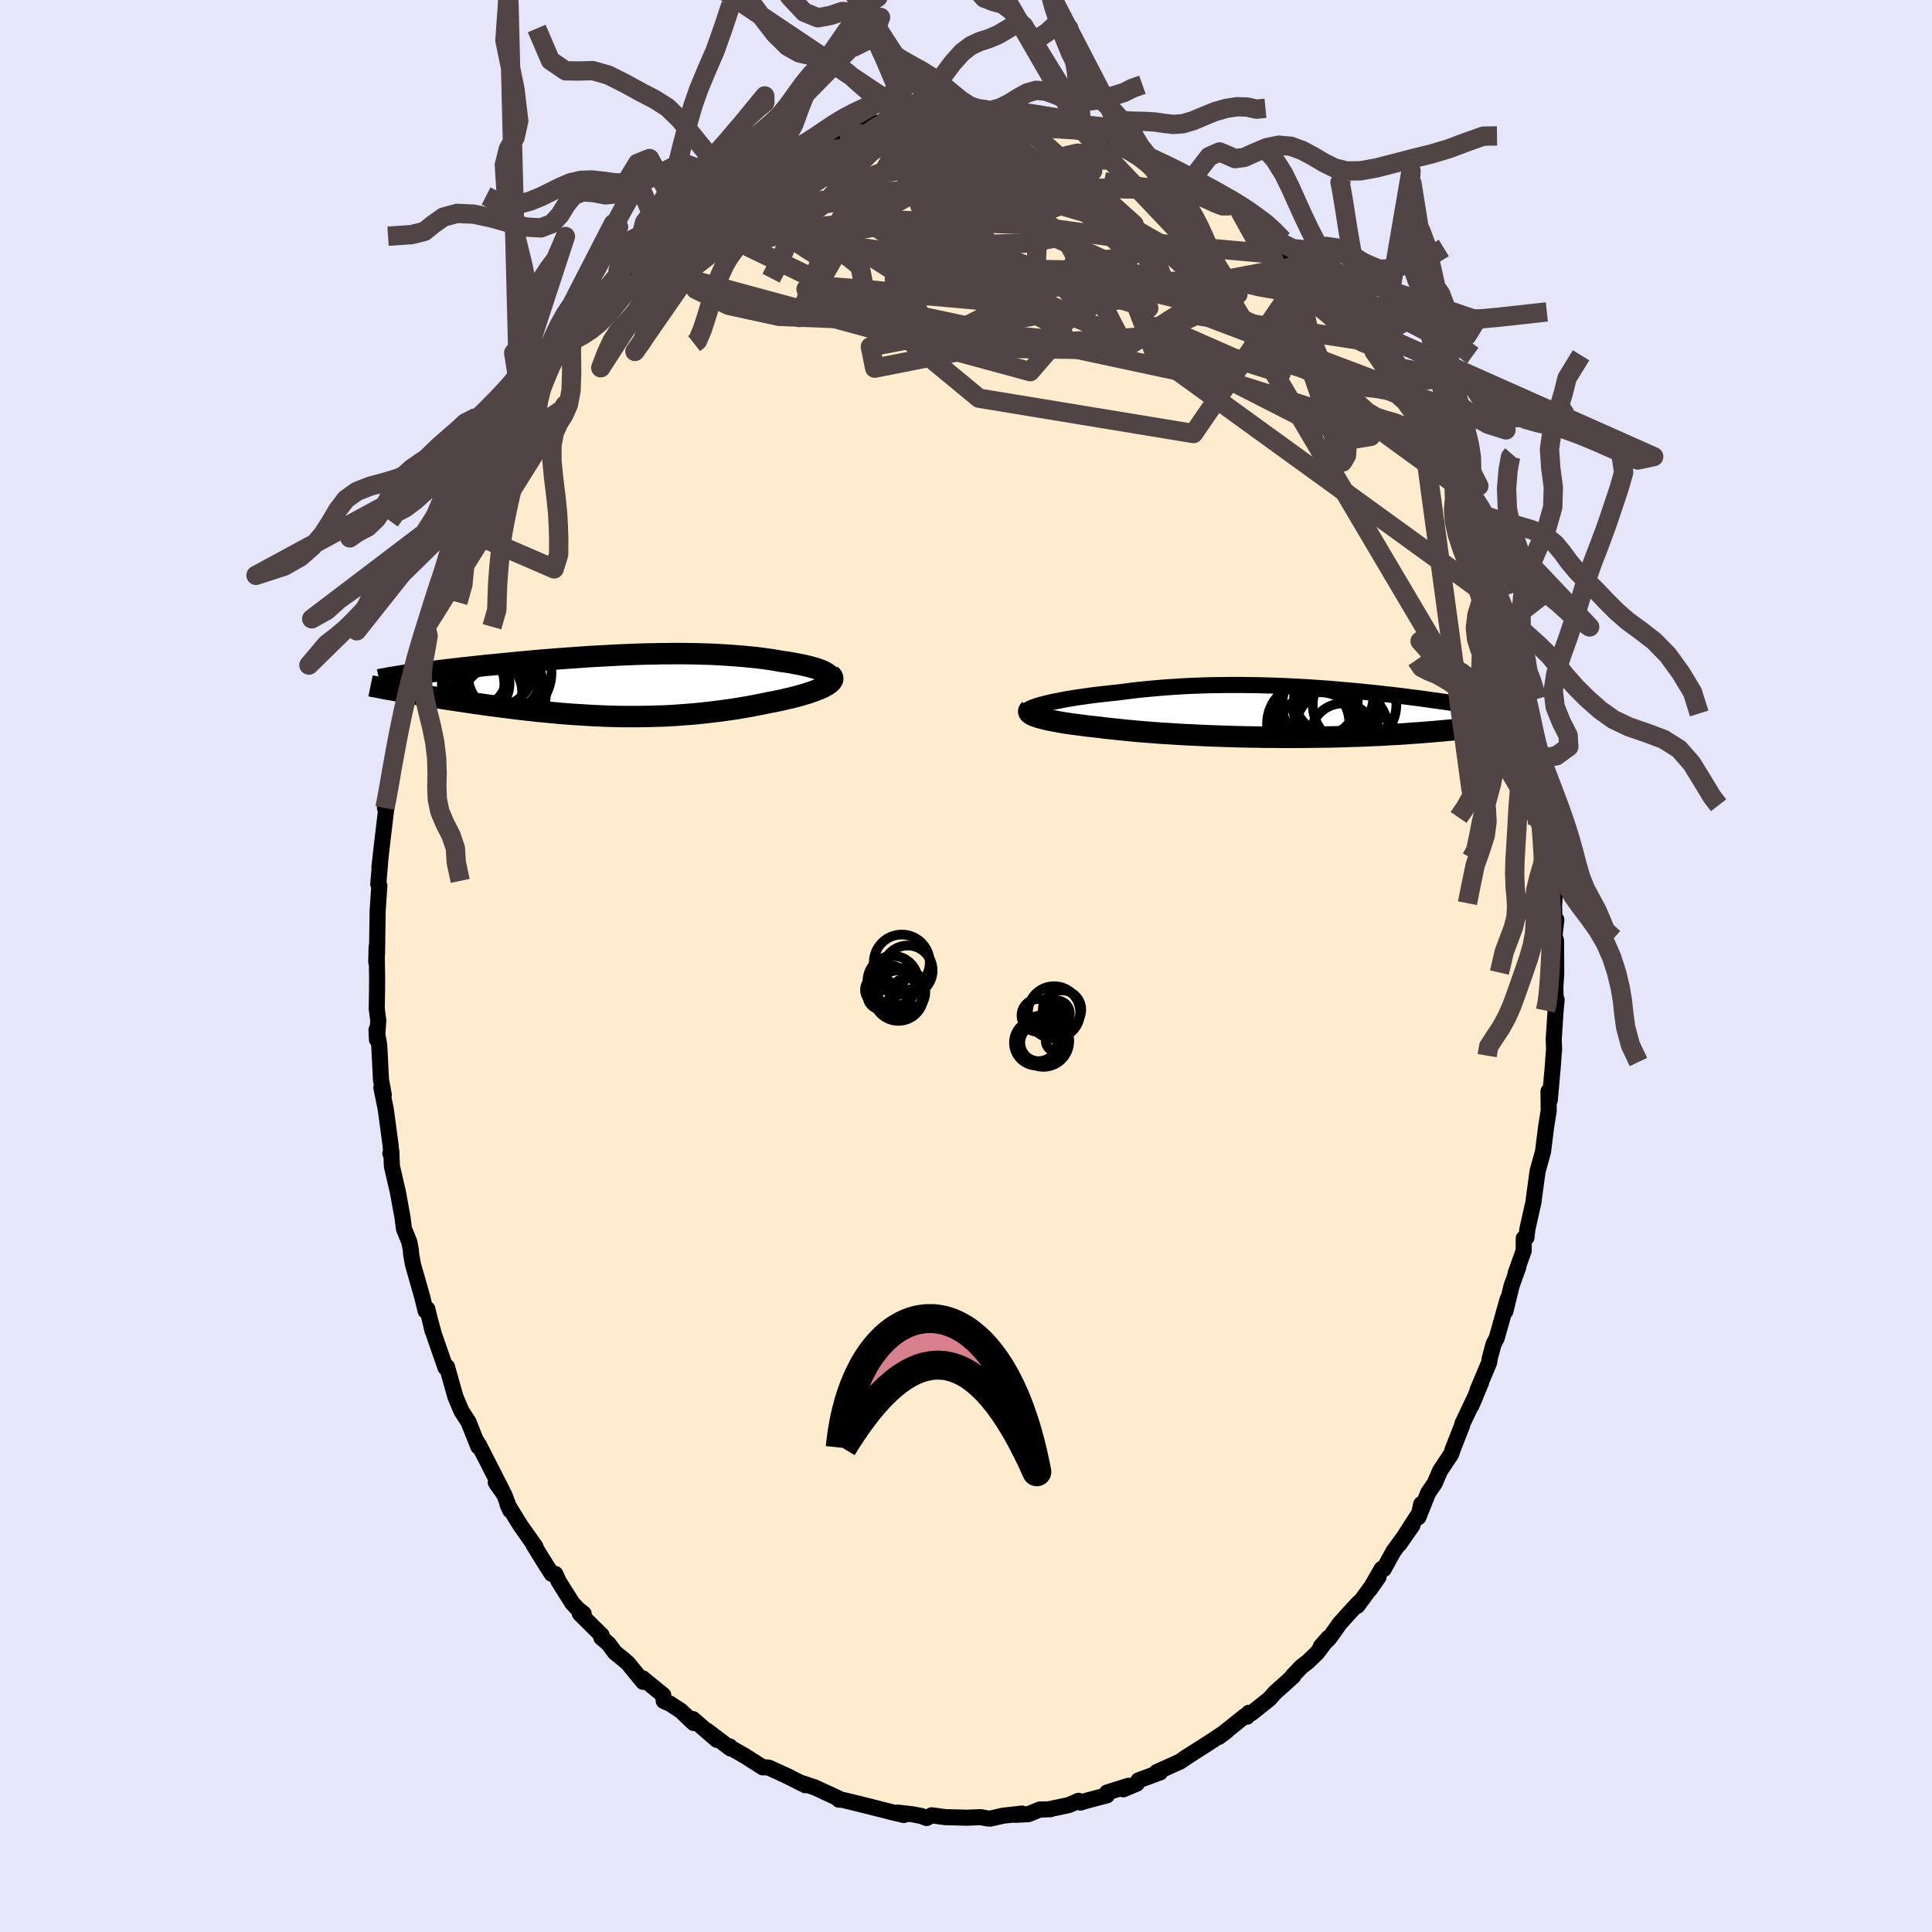 <svg viewBox="-100 -100 200 200" xmlns="http://www.w3.org/2000/svg" width="500" height="500" id="face-svg">
    <defs>
      <clipPath id="leftEyeClipPath">
        <polyline points="22.15,-1.16 22,-1.27 21.82,-1.38 21.61,-1.49 21.38,-1.59 21.11,-1.69 20.83,-1.79 20.51,-1.88 20.18,-1.97 19.82,-2.06 19.45,-2.14 19.05,-2.22 18.64,-2.3 18.21,-2.38 17.76,-2.45 17.29,-2.51 16.75,-2.61 16.19,-2.7 15.62,-2.78 15.02,-2.86 14.42,-2.93 13.8,-2.99 13.16,-3.05 12.51,-3.1 11.85,-3.15 11.18,-3.19 10.5,-3.23 9.81,-3.26 9.11,-3.28 8.4,-3.3 7.69,-3.31 6.97,-3.32 6.24,-3.32 5.51,-3.31 4.78,-3.31 4.05,-3.29 3.31,-3.28 2.57,-3.26 1.83,-3.23 1.09,-3.2 0.35,-3.17 -0.38,-3.13 -1.11,-3.09 -1.84,-3.05 -2.57,-3.01 -3.29,-2.96 -4,-2.91 -4.71,-2.86 -5.41,-2.81 -6.11,-2.76 -6.8,-2.7 -7.47,-2.65 -8.14,-2.59 -8.8,-2.53 -9.45,-2.47 -10.09,-2.41 -10.71,-2.35 -11.33,-2.29 -11.93,-2.23 -12.52,-2.17 -13.1,-2.12 -13.66,-2.06 -14.21,-2 -14.75,-1.94 -15.27,-1.88 -15.78,-1.83 -16.28,-1.77 -16.76,-1.71 -17.23,-1.66 -17.7,-1.6 -18.15,-1.55 -18.58,-1.49 -19.01,-1.44 -19.42,-1.39 -19.83,-1.33 -20.21,-1.28 -20.59,-1.23 -20.95,-1.18 -21.31,-1.13 -21.64,-1.08 -21.92,0.64 -21.53,0.71 -21.13,0.78 -20.72,0.85 -20.3,0.92 -19.87,0.99 -19.43,1.07 -18.98,1.14 -18.52,1.21 -18.05,1.29 -17.58,1.36 -17.09,1.44 -16.6,1.51 -16.1,1.59 -15.59,1.66 -15.07,1.74 -14.54,1.82 -14,1.89 -13.45,1.97 -12.89,2.05 -12.32,2.12 -11.74,2.2 -11.16,2.27 -10.57,2.35 -9.97,2.42 -9.36,2.49 -8.74,2.56 -8.12,2.63 -7.5,2.69 -6.87,2.75 -6.23,2.81 -5.59,2.87 -4.95,2.92 -4.3,2.97 -3.65,3.01 -2.99,3.05 -2.34,3.09 -1.68,3.12 -1.02,3.15 -0.35,3.17 0.31,3.19 0.98,3.2 1.64,3.2 2.31,3.2 2.98,3.19 3.64,3.18 4.31,3.16 4.98,3.14 5.65,3.11 6.31,3.07 6.98,3.02 7.64,2.97 8.3,2.92 8.97,2.85 9.62,2.78 10.28,2.7 10.93,2.62 11.58,2.53 12.23,2.44 12.87,2.34 13.5,2.23 14.13,2.12 14.75,2 15.37,1.88 15.98,1.75 16.47,1.66 16.95,1.56 17.42,1.46 17.88,1.35 18.32,1.25 18.75,1.14 19.17,1.03 19.56,0.91 19.94,0.8 20.3,0.68 20.64,0.56 20.96,0.44 21.26,0.32 21.53,0.2 21.77,0.07" />
      </clipPath>
      <clipPath id="rightEyeClipPath">
        <polyline points="-25.93,-0.89 -25.58,-0.97 -25.2,-1.06 -24.79,-1.14 -24.37,-1.22 -23.92,-1.31 -23.45,-1.39 -22.96,-1.47 -22.46,-1.55 -21.93,-1.62 -21.4,-1.7 -20.84,-1.77 -20.28,-1.84 -19.7,-1.9 -19.11,-1.97 -18.51,-2.03 -17.81,-2.12 -17.1,-2.21 -16.37,-2.3 -15.64,-2.37 -14.89,-2.44 -14.13,-2.51 -13.37,-2.57 -12.6,-2.62 -11.83,-2.67 -11.05,-2.71 -10.27,-2.74 -9.48,-2.77 -8.7,-2.79 -7.91,-2.8 -7.12,-2.81 -6.34,-2.81 -5.55,-2.81 -4.77,-2.8 -3.99,-2.79 -3.22,-2.77 -2.45,-2.75 -1.69,-2.72 -0.93,-2.69 -0.18,-2.65 0.56,-2.61 1.3,-2.57 2.02,-2.52 2.74,-2.47 3.45,-2.42 4.14,-2.36 4.83,-2.3 5.51,-2.24 6.17,-2.18 6.82,-2.12 7.46,-2.05 8.09,-1.99 8.7,-1.92 9.3,-1.85 9.89,-1.79 10.47,-1.72 11.03,-1.65 11.58,-1.58 12.11,-1.51 12.63,-1.45 13.14,-1.38 13.63,-1.31 14.11,-1.24 14.58,-1.18 15.04,-1.11 15.48,-1.05 15.9,-0.99 16.32,-0.92 16.73,-0.86 17.12,-0.8 17.5,-0.74 17.88,-0.68 18.24,-0.62 18.59,-0.56 18.93,-0.5 19.25,-0.44 19.57,-0.39 19.88,-0.33 20.17,-0.28 20.46,-0.22 21.52,1.18 21.22,1.23 20.91,1.28 20.59,1.32 20.26,1.37 19.91,1.42 19.55,1.46 19.18,1.51 18.8,1.56 18.4,1.6 17.99,1.65 17.57,1.7 17.13,1.74 16.68,1.79 16.21,1.84 15.73,1.88 15.24,1.93 14.73,1.97 14.2,2.02 13.66,2.06 13.1,2.11 12.53,2.15 11.93,2.19 11.32,2.24 10.7,2.28 10.05,2.31 9.39,2.35 8.71,2.39 8.02,2.42 7.31,2.45 6.58,2.48 5.84,2.5 5.08,2.53 4.31,2.55 3.52,2.57 2.73,2.58 1.92,2.59 1.1,2.6 0.27,2.61 -0.56,2.61 -1.41,2.61 -2.26,2.6 -3.11,2.6 -3.97,2.58 -4.84,2.57 -5.7,2.55 -6.57,2.53 -7.43,2.5 -8.29,2.47 -9.14,2.44 -9.99,2.4 -10.83,2.36 -11.67,2.32 -12.49,2.27 -13.3,2.22 -14.1,2.17 -14.88,2.11 -15.65,2.05 -16.4,1.99 -17.13,1.92 -17.83,1.85 -18.52,1.78 -19.19,1.71 -19.83,1.64 -20.44,1.56 -21.01,1.5 -21.56,1.44 -22.09,1.37 -22.61,1.3 -23.1,1.24 -23.58,1.17 -24.03,1.1 -24.46,1.03 -24.87,0.95 -25.25,0.88 -25.61,0.81 -25.94,0.73 -26.25,0.65 -26.53,0.58 -26.78,0.5" />
      </clipPath>
      <filter id="fuzzy">
        <feTurbulence id="turbulence" baseFrequency="0.05" numOctaves="3" type="noise" result="noise" />
        <feDisplacementMap in="SourceGraphic" in2="noise" scale="2" />
      </filter>
      <linearGradient id="rainbowGradient" x1="0%" y1="0%" x2="100%" y2="0%">
        <stop offset="0%" style="stop-color: [object Object]; stop-opacity: 1" />
        <stop offset="50%" style="stop-color: [object Object]; stop-opacity: 1" />
        <stop offset="100%" style="stop-color: [object Object]; stop-opacity: 1" />
      </linearGradient>
    </defs>
    <rect x="-100" y="-100" width="100%" height="100%" fill="rgb(230, 230, 250)" />
    <polyline id="faceContour" points="61.1,0.75 61.01,2.19 61.04,3.6 61.14,3.49 61.03,4.69 60.84,7.59 60.88,8.7 60.84,9.03 60.74,10.45 60.43,13.9 60.3,12.98 60.32,14.97 60.31,15.05 60.05,16.68 59.73,19.24 59.17,21.24 59.13,21.55 58.78,24.11 58.76,24.36 58.11,27.27 58.02,28.1 57.74,28.19 57.73,29.48 56.89,31.83 57.17,31.18 56.48,33.1 55.84,35.73 56.08,34.46 54.94,38.51 54.62,39.13 54.21,40.64 54.16,41.04 52.97,43.87 53.33,43.1 52.32,45.51 52.75,44.51 51.39,47.38 51.37,47.53 50.39,50.02 50.24,50.5 49.07,52.26 48.52,53.55 47.84,54.54 46.83,57.06 47.12,55.71 47.05,56.44 44.85,59.86 46.21,57.91 44.27,60.57 43.24,62.43 43.04,62.4 41.81,64.53 42.71,63.24 40.52,66.23 40.7,65.87 39.89,66.73 38.68,68.07 37.6,69.6 36.73,70.44 37.52,69.54 36.34,71.11 35.37,72.04 34.73,72.53 33.8,73.5 33.88,73.52 31.97,75.23 31.41,75.87 29.51,77.38 29.28,77.31 29.09,77.71 28.89,77.63 26.18,79.8 26.98,79.2 25.28,80.33 22.55,82.07 23.61,81.39 22.07,82.41 22.17,82.35 19.74,83.45 20.09,83.48 17.86,84.3 17.68,84.64 16.28,85.23 16.8,84.87 14.6,85.56 14.59,85.85 12.48,86.41 11.84,86.6 11.65,86.42 10.64,86.86 8.62,87.29 8.75,87.29 7.64,87.32 6.47,87.8 5.08,87.87 5.8,87.74 3.84,87.96 2.52,88.26 2.21,88.24 1.51,88.11 0.05,88.17 -0.58,88.15 -2.15,88.11 -3.55,87.92 -4.08,88.2 -4.63,87.99 -5.52,87.82 -7.08,87.64 -6.44,87.89 -7.57,87.62 -10.25,86.94 -11.05,86.74 -12.66,86.35 -12.9,86.3 -13.16,86.3 -13.26,86.14 -15.66,85.03 -17.1,84.55 -16.64,84.8 -18.75,83.74 -18.28,83.96 -20.4,82.99 -20.81,82.95 -21.03,82.96 -22.91,81.76 -24.52,80.84 -24.46,80.79 -24.38,81 -26.83,79.14 -25.79,80.11 -28.27,77.96 -28.2,78.36 -29.52,77.1 -30.64,76.37 -31.29,76.08 -31.34,75.48 -33.47,73.74 -33.43,74.1 -34.97,72.21 -35.42,71.81 -36.35,71.06 -37.01,70.16 -37.75,69.53 -37.71,69.29 -39.97,67.05 -39.58,67.04 -40.15,66.6 -40.75,65.96 -42.17,63.7 -42.51,62.94 -42.89,62.92 -43.51,61.95 -44.76,59.93 -44.56,60.13 -46.14,57.89 -47.46,55.74 -47.17,56.37 -47.8,54.72 -48.68,53.46 -47.94,54.45 -50.43,49.57 -49.92,50.56 -50.63,49.25 -50.49,49.74 -51.5,47.2 -52.2,46.12 -52.31,45.89 -52.86,44.58 -53.73,41.49 -53.88,41.58 -55.08,38.13 -55.46,36.73 -55.22,37.78 -55.76,35.51 -55.94,35.7 -56.29,34.27 -56.84,32.33 -57.26,30.86 -57.44,29.83 -57.47,29.4 -57.63,28.56 -58.18,27.21 -58.33,26.04 -58.81,23.41 -59.43,20.72 -59.49,19.18 -59.59,19.4 -59.5,19.41 -59.56,18.59 -60.07,14.81 -60.52,12.59 -60.27,13.33 -60.56,11.78 -60.74,8.21 -61.02,6.6 -60.98,7.61 -60.84,5.64 -61,4.43 -60.97,2.74 -60.96,1.29 -61.01,-2.01 -61.05,-0.41 -60.97,-1.24 -60.91,-5.54 -60.91,-5.64 -60.73,-8.32 -60.84,-8.48 -60.65,-10.73 -60.72,-10.22 -60.43,-12.82 -60.29,-13.99 -59.99,-16.51 -60.15,-16.36 -60.01,-17.07 -59.58,-19.26 -59.43,-20.55 -59.25,-21.24 -58.87,-24.01 -58.29,-26.38 -57.98,-27.81 -58.31,-26.71 -57.28,-30.36 -57.19,-30.57 -57.34,-30.43 -57.13,-31.43 -56.33,-33.84 -56.11,-34.7 -55.91,-35.07 -55.05,-38.25 -54.64,-39.27 -54.67,-39.14 -53.8,-41.57 -53.44,-43.04 -53.75,-42.07 -51.76,-46.63 -52.64,-44.47 -51.46,-47.18 -51.29,-47.57 -50.7,-48.88 -50.07,-50.66 -48.81,-52.69 -49.09,-52.28 -48.19,-54.14 -48.18,-54.27 -46.97,-56.5 -46.25,-57.49 -45.92,-57.98 -44.68,-60.19 -44.43,-60.2 -43.88,-61.22 -43.85,-61.33 -42.16,-63.8 -41.4,-64.9 -40.86,-65.56 -40.41,-66.19 -39.67,-67.2 -37.81,-68.87 -38.16,-69.03 -37.49,-69.6 -35.9,-71.22 -36.7,-70.47 -34.14,-72.97 -33.63,-73.45 -34.55,-72.71 -32.6,-74.64 -32.55,-74.64 -31.54,-75.43 -29.71,-77.14 -29.3,-77.3 -29.13,-77.6 -26.59,-79.15 -26.81,-79.17 -25.78,-79.99 -26.74,-79.09 -25.77,-79.85 -23.08,-81.46 -23.15,-81.64 -21.19,-82.5 -20.28,-82.9 -18.79,-84.06 -19.37,-83.75 -17.82,-84.34 -16.89,-84.74 -16.31,-84.83 -15.4,-85.06 -15.04,-85.36 -11.77,-86.33 -12.94,-86.22 -10.32,-86.62 -9.18,-87.29 -8.47,-87.31 -7.88,-87.42 -7.51,-87.32 -7.06,-87.68 -5.35,-87.74 -4.81,-87.93 -4.82,-87.95 -2.4,-88.11 -1.61,-88.04 -1.36,-88.29 1.41,-87.96 0.03,-88.15 2.81,-88.21 1.73,-88 4.28,-88.04 5.05,-87.96 5.37,-87.59 6.56,-87.65 7.36,-87.37 7.62,-87.36 9.7,-86.91 10.52,-86.81 12.03,-86.48 12.31,-86.23 13.37,-85.84 15.65,-85.21 15.04,-85.55 15.97,-85.25 16.96,-84.73 18.48,-84.05 19.05,-83.56 20.52,-83.08 21.14,-82.54 20.1,-83.01 23.8,-81.1 23.17,-81.61 23.77,-81.16 25.94,-79.97 25.46,-80.26 27.02,-78.77 27.48,-78.72 27.39,-79.12 28.31,-78.22 29.56,-77.31 31.65,-75.61 30.83,-76.15 32.5,-74.48 34.61,-72.53 34.34,-73.17 35.08,-71.92 35.33,-72.07 36.76,-70.47 38.47,-68.74 38.88,-68.22 39.97,-66.83 39.87,-66.67 40.89,-65.41 41.38,-64.69 41.98,-64.22 42.29,-63.56 44.16,-60.85 44.47,-60.25 44.95,-59.69 44.7,-59.81 46.91,-56.5 45.94,-58.13 47.17,-55.86 48.16,-54.23 48.26,-53.97 48.62,-53.4 49.48,-51.64 50.4,-50.05 50.51,-49.94 51.15,-47.87 51.01,-48.23 51.13,-47.89 52.28,-45.4 52.58,-45.04 53.83,-41.83 54.51,-40.14 54.34,-40.25 54.73,-39.14 55.18,-37.5 55.81,-35.68 55.64,-36.07 55.97,-35.5 56.62,-33.26 57.08,-31.04 57.72,-28.64 57.39,-30.23 57.86,-28.45 58.05,-27.15 58.75,-23.53 59.06,-22.55 59.31,-20.43 59.3,-20.75 59.18,-21.45 59.65,-18.28 59.88,-18.06 60.18,-14.96 60.47,-13.07 60.44,-12.91 60.61,-10.92 60.97,-7.64 60.87,-6.16 60.77,-9.59 60.94,-4 61.11,-4.79 60.92,-3.12 61.08,-2.63 61.1,0.75 61.01,2.19" fill="rgb(255, 235, 205)" stroke="black" stroke-width="1.667" stroke-linejoin="round" filter="url(#fuzzy)" />
    <g transform="translate(34.16 -26.28)">
      <polyline id="rightCountour" points="-25.93,-0.89 -25.58,-0.97 -25.2,-1.06 -24.79,-1.14 -24.37,-1.22 -23.92,-1.31 -23.45,-1.39 -22.96,-1.47 -22.46,-1.55 -21.93,-1.62 -21.4,-1.7 -20.84,-1.77 -20.28,-1.84 -19.7,-1.9 -19.11,-1.97 -18.51,-2.03 -17.81,-2.12 -17.1,-2.21 -16.37,-2.3 -15.64,-2.37 -14.89,-2.44 -14.13,-2.51 -13.37,-2.57 -12.6,-2.62 -11.83,-2.67 -11.05,-2.71 -10.27,-2.74 -9.48,-2.77 -8.7,-2.79 -7.91,-2.8 -7.12,-2.81 -6.34,-2.81 -5.55,-2.81 -4.77,-2.8 -3.99,-2.79 -3.22,-2.77 -2.45,-2.75 -1.69,-2.72 -0.93,-2.69 -0.18,-2.65 0.56,-2.61 1.3,-2.57 2.02,-2.52 2.74,-2.47 3.45,-2.42 4.14,-2.36 4.83,-2.3 5.51,-2.24 6.17,-2.18 6.82,-2.12 7.46,-2.05 8.09,-1.99 8.7,-1.92 9.3,-1.85 9.89,-1.79 10.47,-1.72 11.03,-1.65 11.58,-1.58 12.11,-1.51 12.63,-1.45 13.14,-1.38 13.63,-1.31 14.11,-1.24 14.58,-1.18 15.04,-1.11 15.48,-1.05 15.9,-0.99 16.32,-0.92 16.73,-0.86 17.12,-0.8 17.5,-0.74 17.88,-0.68 18.24,-0.62 18.59,-0.56 18.93,-0.5 19.25,-0.44 19.57,-0.39 19.88,-0.33 20.17,-0.28 20.46,-0.22 21.52,1.18 21.22,1.23 20.91,1.28 20.59,1.32 20.26,1.37 19.91,1.42 19.55,1.46 19.18,1.51 18.8,1.56 18.4,1.6 17.99,1.65 17.57,1.7 17.13,1.74 16.68,1.79 16.21,1.84 15.73,1.88 15.24,1.93 14.73,1.97 14.2,2.02 13.66,2.06 13.1,2.11 12.53,2.15 11.93,2.19 11.32,2.24 10.7,2.28 10.05,2.31 9.39,2.35 8.71,2.39 8.02,2.42 7.31,2.45 6.58,2.48 5.84,2.5 5.08,2.53 4.31,2.55 3.52,2.57 2.73,2.58 1.92,2.59 1.1,2.6 0.27,2.61 -0.56,2.61 -1.41,2.61 -2.26,2.6 -3.11,2.6 -3.97,2.58 -4.84,2.57 -5.7,2.55 -6.57,2.53 -7.43,2.5 -8.29,2.47 -9.14,2.44 -9.99,2.4 -10.83,2.36 -11.67,2.32 -12.49,2.27 -13.3,2.22 -14.1,2.17 -14.88,2.11 -15.65,2.05 -16.4,1.99 -17.13,1.92 -17.83,1.85 -18.52,1.78 -19.19,1.71 -19.83,1.64 -20.44,1.56 -21.01,1.5 -21.56,1.44 -22.09,1.37 -22.61,1.3 -23.1,1.24 -23.58,1.17 -24.03,1.1 -24.46,1.03 -24.87,0.95 -25.25,0.88 -25.61,0.81 -25.94,0.73 -26.25,0.65 -26.53,0.58 -26.78,0.5" fill="white" stroke="white" stroke-width="0" stroke-linejoin="round" filter="url(#fuzzy)" />
    </g>
    <g transform="translate(-36.38 -29.02)">
      <polyline id="leftCountour" points="22.15,-1.16 22,-1.27 21.82,-1.38 21.61,-1.49 21.38,-1.59 21.11,-1.69 20.83,-1.79 20.51,-1.88 20.18,-1.97 19.82,-2.06 19.45,-2.14 19.05,-2.22 18.64,-2.3 18.21,-2.38 17.76,-2.45 17.29,-2.51 16.75,-2.61 16.19,-2.7 15.62,-2.78 15.02,-2.86 14.42,-2.93 13.8,-2.99 13.16,-3.05 12.51,-3.1 11.85,-3.15 11.18,-3.19 10.5,-3.23 9.81,-3.26 9.11,-3.28 8.4,-3.3 7.69,-3.31 6.97,-3.32 6.24,-3.32 5.51,-3.31 4.78,-3.31 4.05,-3.29 3.31,-3.28 2.57,-3.26 1.83,-3.23 1.09,-3.2 0.35,-3.17 -0.38,-3.13 -1.11,-3.09 -1.84,-3.05 -2.57,-3.01 -3.29,-2.96 -4,-2.91 -4.71,-2.86 -5.41,-2.81 -6.11,-2.76 -6.8,-2.7 -7.47,-2.65 -8.14,-2.59 -8.8,-2.53 -9.45,-2.47 -10.09,-2.41 -10.71,-2.35 -11.33,-2.29 -11.93,-2.23 -12.52,-2.17 -13.1,-2.12 -13.66,-2.06 -14.21,-2 -14.75,-1.94 -15.27,-1.88 -15.78,-1.83 -16.28,-1.77 -16.76,-1.71 -17.23,-1.66 -17.7,-1.6 -18.15,-1.55 -18.58,-1.49 -19.01,-1.44 -19.42,-1.39 -19.83,-1.33 -20.21,-1.28 -20.59,-1.23 -20.95,-1.18 -21.31,-1.13 -21.64,-1.08 -21.92,0.64 -21.53,0.71 -21.13,0.78 -20.72,0.85 -20.3,0.92 -19.87,0.99 -19.43,1.07 -18.98,1.14 -18.52,1.21 -18.05,1.29 -17.58,1.36 -17.09,1.44 -16.6,1.51 -16.1,1.59 -15.59,1.66 -15.07,1.74 -14.54,1.82 -14,1.89 -13.45,1.97 -12.89,2.05 -12.32,2.12 -11.74,2.2 -11.16,2.27 -10.57,2.35 -9.97,2.42 -9.36,2.49 -8.74,2.56 -8.12,2.63 -7.5,2.69 -6.87,2.75 -6.23,2.81 -5.59,2.87 -4.95,2.92 -4.3,2.97 -3.65,3.01 -2.99,3.05 -2.34,3.09 -1.68,3.12 -1.02,3.15 -0.35,3.17 0.31,3.19 0.98,3.2 1.64,3.2 2.31,3.2 2.98,3.19 3.64,3.18 4.31,3.16 4.98,3.14 5.65,3.11 6.31,3.07 6.98,3.02 7.64,2.97 8.3,2.92 8.97,2.85 9.62,2.78 10.28,2.7 10.93,2.62 11.58,2.53 12.23,2.44 12.87,2.34 13.5,2.23 14.13,2.12 14.75,2 15.37,1.88 15.98,1.75 16.47,1.66 16.95,1.56 17.42,1.46 17.88,1.35 18.32,1.25 18.75,1.14 19.17,1.03 19.56,0.91 19.94,0.8 20.3,0.68 20.64,0.56 20.96,0.44 21.26,0.32 21.53,0.2 21.77,0.07" fill="white" stroke="white" stroke-width="0" stroke-linejoin="round" filter="url(#fuzzy)" />
    </g>
    <g transform="translate(34.16 -26.28)">
      <polyline id="rightUpper" points="-27.8,-0.11 -27.77,-0.18 -27.71,-0.25 -27.61,-0.32 -27.47,-0.39 -27.29,-0.47 -27.08,-0.55 -26.84,-0.63 -26.57,-0.72 -26.26,-0.8 -25.93,-0.89 -25.58,-0.97 -25.2,-1.06 -24.79,-1.14 -24.37,-1.22 -23.92,-1.31 -23.45,-1.39 -22.96,-1.47 -22.46,-1.55 -21.93,-1.62 -21.4,-1.7 -20.84,-1.77 -20.28,-1.84 -19.7,-1.9 -19.11,-1.97 -18.51,-2.03 -17.81,-2.12 -17.1,-2.21 -16.37,-2.3 -15.64,-2.37 -14.89,-2.44 -14.13,-2.51 -13.37,-2.57 -12.6,-2.62 -11.83,-2.67 -11.05,-2.71 -10.27,-2.74 -9.48,-2.77 -8.7,-2.79 -7.91,-2.8 -7.12,-2.81 -6.34,-2.81 -5.55,-2.81 -4.77,-2.8 -3.99,-2.79 -3.22,-2.77 -2.45,-2.75 -1.69,-2.72 -0.93,-2.69 -0.18,-2.65 0.56,-2.61 1.3,-2.57 2.02,-2.52 2.74,-2.47 3.45,-2.42 4.14,-2.36 4.83,-2.3 5.51,-2.24 6.17,-2.18 6.82,-2.12 7.46,-2.05 8.09,-1.99 8.7,-1.92 9.3,-1.85 9.89,-1.79 10.47,-1.72 11.03,-1.65 11.58,-1.58 12.11,-1.51 12.63,-1.45 13.14,-1.38 13.63,-1.31 14.11,-1.24 14.58,-1.18 15.04,-1.11 15.48,-1.05 15.9,-0.99 16.32,-0.92 16.73,-0.86 17.12,-0.8 17.5,-0.74 17.88,-0.68 18.24,-0.62 18.59,-0.56 18.93,-0.5 19.25,-0.44 19.57,-0.39 19.88,-0.33 20.17,-0.28 20.46,-0.22 20.73,-0.17 20.99,-0.12 21.25,-0.07 21.49,-0.02 21.72,0.03 21.94,0.08 22.16,0.13 22.36,0.18 22.55,0.22 22.74,0.27" fill="none" stroke="black" stroke-width="1.667" stroke-linejoin="round" filter="url(#fuzzy)" />
      <polyline id="rightLower" points="-27.54,-0.28 -27.62,-0.2 -27.66,-0.12 -27.67,-0.05 -27.64,0.03 -27.58,0.11 -27.48,0.19 -27.36,0.27 -27.19,0.35 -27,0.42 -26.78,0.5 -26.53,0.58 -26.25,0.65 -25.94,0.73 -25.61,0.81 -25.25,0.88 -24.87,0.95 -24.46,1.03 -24.03,1.1 -23.58,1.17 -23.1,1.24 -22.61,1.3 -22.09,1.37 -21.56,1.44 -21.01,1.5 -20.44,1.56 -19.83,1.64 -19.19,1.71 -18.52,1.78 -17.83,1.85 -17.13,1.92 -16.4,1.99 -15.65,2.05 -14.88,2.11 -14.1,2.17 -13.3,2.22 -12.49,2.27 -11.67,2.32 -10.83,2.36 -9.99,2.4 -9.14,2.44 -8.29,2.47 -7.43,2.5 -6.57,2.53 -5.7,2.55 -4.84,2.57 -3.97,2.58 -3.11,2.6 -2.26,2.6 -1.41,2.61 -0.56,2.61 0.27,2.61 1.1,2.6 1.92,2.59 2.73,2.58 3.52,2.57 4.31,2.55 5.08,2.53 5.84,2.5 6.58,2.48 7.31,2.45 8.02,2.42 8.71,2.39 9.39,2.35 10.05,2.31 10.7,2.28 11.32,2.24 11.93,2.19 12.53,2.15 13.1,2.11 13.66,2.06 14.2,2.02 14.73,1.97 15.24,1.93 15.73,1.88 16.21,1.84 16.68,1.79 17.13,1.74 17.57,1.7 17.99,1.65 18.4,1.6 18.8,1.56 19.18,1.51 19.55,1.46 19.91,1.42 20.26,1.37 20.59,1.32 20.91,1.28 21.22,1.23 21.52,1.18 21.81,1.14 22.08,1.1 22.35,1.05 22.6,1.01 22.85,0.97 23.08,0.92 23.3,0.88 23.52,0.84 23.72,0.8 23.92,0.76" fill="none" stroke="black" stroke-width="2.222" stroke-linejoin="round" filter="url(#fuzzy)" />
      <circle r="4.108" cx="3.907" cy="-1.637" stroke="black" fill="none" stroke-width="1.0" filter="url(#fuzzy)" clip-path="url(#rightEyeClipPath)" /><circle r="4.124" cx="2.292" cy="-1.487" stroke="black" fill="none" stroke-width="1.0" filter="url(#fuzzy)" clip-path="url(#rightEyeClipPath)" /><circle r="4.378" cx="1.912" cy="0.943" stroke="black" fill="none" stroke-width="1.0" filter="url(#fuzzy)" clip-path="url(#rightEyeClipPath)" /><circle r="4.328" cx="6.062" cy="-0.767" stroke="black" fill="none" stroke-width="1.0" filter="url(#fuzzy)" clip-path="url(#rightEyeClipPath)" /><circle r="4.472" cx="4.222" cy="-0.347" stroke="black" fill="none" stroke-width="1.0" filter="url(#fuzzy)" clip-path="url(#rightEyeClipPath)" /><circle r="4.266" cx="1.267" cy="1.203" stroke="black" fill="none" stroke-width="1.0" filter="url(#fuzzy)" clip-path="url(#rightEyeClipPath)" /><circle r="4.9" cx="4.727" cy="2.158" stroke="black" fill="none" stroke-width="1.0" filter="url(#fuzzy)" clip-path="url(#rightEyeClipPath)" /><circle r="4.324" cx="2.422" cy="2.263" stroke="black" fill="none" stroke-width="1.0" filter="url(#fuzzy)" clip-path="url(#rightEyeClipPath)" /><circle r="3.326" cx="4.837" cy="2.423" stroke="black" fill="none" stroke-width="1.0" filter="url(#fuzzy)" clip-path="url(#rightEyeClipPath)" /><circle r="4.922" cx="3.512" cy="-0.777" stroke="black" fill="none" stroke-width="1.0" filter="url(#fuzzy)" clip-path="url(#rightEyeClipPath)" />
      </g>
    <g transform="translate(-36.38 -29.02)">
      <polyline id="leftUpper" points="21.67,0.02 21.9,-0.1 22.09,-0.22 22.23,-0.34 22.34,-0.46 22.4,-0.58 22.42,-0.7 22.41,-0.82 22.35,-0.94 22.27,-1.05 22.15,-1.16 22,-1.27 21.82,-1.38 21.61,-1.49 21.38,-1.59 21.11,-1.69 20.83,-1.79 20.51,-1.88 20.18,-1.97 19.82,-2.06 19.45,-2.14 19.05,-2.22 18.64,-2.3 18.21,-2.38 17.76,-2.45 17.29,-2.51 16.75,-2.61 16.19,-2.7 15.62,-2.78 15.02,-2.86 14.42,-2.93 13.8,-2.99 13.16,-3.05 12.51,-3.1 11.85,-3.15 11.18,-3.19 10.5,-3.23 9.81,-3.26 9.11,-3.28 8.4,-3.3 7.69,-3.31 6.97,-3.32 6.24,-3.32 5.51,-3.31 4.78,-3.31 4.05,-3.29 3.31,-3.28 2.57,-3.26 1.83,-3.23 1.09,-3.2 0.35,-3.17 -0.38,-3.13 -1.11,-3.09 -1.84,-3.05 -2.57,-3.01 -3.29,-2.96 -4,-2.91 -4.71,-2.86 -5.41,-2.81 -6.11,-2.76 -6.8,-2.7 -7.47,-2.65 -8.14,-2.59 -8.8,-2.53 -9.45,-2.47 -10.09,-2.41 -10.71,-2.35 -11.33,-2.29 -11.93,-2.23 -12.52,-2.17 -13.1,-2.12 -13.66,-2.06 -14.21,-2 -14.75,-1.94 -15.27,-1.88 -15.78,-1.83 -16.28,-1.77 -16.76,-1.71 -17.23,-1.66 -17.7,-1.6 -18.15,-1.55 -18.58,-1.49 -19.01,-1.44 -19.42,-1.39 -19.83,-1.33 -20.21,-1.28 -20.59,-1.23 -20.95,-1.18 -21.31,-1.13 -21.64,-1.08 -21.97,-1.03 -22.28,-0.98 -22.58,-0.93 -22.87,-0.88 -23.15,-0.84 -23.42,-0.79 -23.67,-0.74 -23.91,-0.7 -24.14,-0.66 -24.36,-0.61" fill="none" stroke="black" stroke-width="2.222" stroke-linejoin="round" filter="url(#fuzzy)" />
      <polyline id="leftLower" points="22.34,-1.13 22.47,-1.02 22.55,-0.9 22.58,-0.79 22.58,-0.67 22.53,-0.54 22.45,-0.42 22.33,-0.3 22.17,-0.18 21.99,-0.05 21.77,0.07 21.53,0.2 21.26,0.32 20.96,0.44 20.64,0.56 20.3,0.68 19.94,0.8 19.56,0.91 19.17,1.03 18.75,1.14 18.32,1.25 17.88,1.35 17.42,1.46 16.95,1.56 16.47,1.66 15.98,1.75 15.37,1.88 14.75,2 14.13,2.12 13.5,2.23 12.87,2.34 12.23,2.44 11.58,2.53 10.93,2.62 10.28,2.7 9.62,2.78 8.97,2.85 8.3,2.92 7.64,2.97 6.98,3.02 6.31,3.07 5.65,3.11 4.98,3.14 4.31,3.16 3.64,3.18 2.98,3.19 2.31,3.2 1.64,3.2 0.98,3.2 0.31,3.19 -0.35,3.17 -1.02,3.15 -1.68,3.12 -2.34,3.09 -2.99,3.05 -3.65,3.01 -4.3,2.97 -4.95,2.92 -5.59,2.87 -6.23,2.81 -6.87,2.75 -7.5,2.69 -8.12,2.63 -8.74,2.56 -9.36,2.49 -9.97,2.42 -10.57,2.35 -11.16,2.27 -11.74,2.2 -12.32,2.12 -12.89,2.05 -13.45,1.97 -14,1.89 -14.54,1.82 -15.07,1.74 -15.59,1.66 -16.1,1.59 -16.6,1.51 -17.09,1.44 -17.58,1.36 -18.05,1.29 -18.52,1.21 -18.98,1.14 -19.43,1.07 -19.87,0.99 -20.3,0.92 -20.72,0.85 -21.13,0.78 -21.53,0.71 -21.92,0.64 -22.3,0.57 -22.67,0.51 -23.03,0.44 -23.38,0.38 -23.72,0.32 -24.05,0.25 -24.37,0.19 -24.68,0.13 -24.97,0.08 -25.26,0.02" fill="none" stroke="black" stroke-width="2.222" stroke-linejoin="round" filter="url(#fuzzy)" />
      <circle r="4.758" cx="-11.289" cy="-1.337" stroke="black" fill="none" stroke-width="1.0" filter="url(#fuzzy)" clip-path="url(#leftEyeClipPath)" /><circle r="4.186" cx="-11.779" cy="2.013" stroke="black" fill="none" stroke-width="1.0" filter="url(#fuzzy)" clip-path="url(#leftEyeClipPath)" /><circle r="4.134" cx="-13.319" cy="-0.792" stroke="black" fill="none" stroke-width="1.0" filter="url(#fuzzy)" clip-path="url(#leftEyeClipPath)" /><circle r="3.38" cx="-14.489" cy="-1.077" stroke="black" fill="none" stroke-width="1.0" filter="url(#fuzzy)" clip-path="url(#leftEyeClipPath)" /><circle r="3.508" cx="-14.379" cy="-0.252" stroke="black" fill="none" stroke-width="1.0" filter="url(#fuzzy)" clip-path="url(#leftEyeClipPath)" /><circle r="3.776" cx="-11.384" cy="-1.012" stroke="black" fill="none" stroke-width="1.0" filter="url(#fuzzy)" clip-path="url(#leftEyeClipPath)" /><circle r="3.54" cx="-13.109" cy="0.668" stroke="black" fill="none" stroke-width="1.0" filter="url(#fuzzy)" clip-path="url(#leftEyeClipPath)" /><circle r="4.442" cx="-11.554" cy="0.898" stroke="black" fill="none" stroke-width="1.0" filter="url(#fuzzy)" clip-path="url(#leftEyeClipPath)" /><circle r="4.174" cx="-15.584" cy="-0.152" stroke="black" fill="none" stroke-width="1.0" filter="url(#fuzzy)" clip-path="url(#leftEyeClipPath)" /><circle r="3.822" cx="-12.224" cy="-1.677" stroke="black" fill="none" stroke-width="1.0" filter="url(#fuzzy)" clip-path="url(#leftEyeClipPath)" />
    </g>
    <g id="hairs">
      <polyline points="55.18,-37.5 19.58,-63.28 16.93,-70.2 13.6,-72.01 7.67,-72.1 4.13,-70.92 4.57,-69.12 7.02,-67.53 9.02,-66.43 9.48,-65.7 8.9,-65.38 9.06,-65.92 11.9,-67.69 17.36,-70.74 22.12,-75.1 23.4,-79.74 23.17,-81.61" fill="none" stroke="rgb(80, 68, 68)" stroke-width="2" stroke-linejoin="round" filter="url(#fuzzy)" /><polyline points="1.73,-88 -2.39,-75.93 12.33,-70.1 18.92,-68.1 17.75,-68.58 14.72,-70.12 13.25,-71.59 13.56,-72.52 14.54,-72.98 15.14,-73.17 14.81,-73.16 13.5,-72.93 11.62,-72.48 9.93,-71.87 9.2,-71.34 9.71,-71.21 10.85,-71.85 11.37,-73.38 10.2,-75.53 7.35,-77.67 3.96,-79.29 2.01,-80.31 4.57,-80.8 15.13,-80.48 25.46,-80.26" fill="none" stroke="rgb(80, 68, 68)" stroke-width="2" stroke-linejoin="round" filter="url(#fuzzy)" /><polyline points="-17.82,-84.34 -4.62,-75.01 11.78,-66.92 15.78,-65.32 14.59,-67.62 13.95,-70.1 13.93,-70.98 12.37,-70.58 8.26,-70.18 2.61,-70.74 -2.66,-72.17 -6.2,-73.66 -7.2,-74.45 -3.82,-74.55 6.14,-74.82 17.4,-76.77 5.37,-87.59" fill="none" stroke="rgb(80, 68, 68)" stroke-width="2" stroke-linejoin="round" filter="url(#fuzzy)" /><polyline points="34.61,-72.53 -9.9,-64.1 -9.45,-61.89 0.9,-63.93 5.46,-67.2 3.64,-69.81 -0.44,-71.29 -3.55,-71.89 -4.46,-71.99 -3.42,-71.92 -1.34,-72.04 0.78,-72.65 2.08,-73.83 2.02,-75.3 0.54,-76.56 -1.76,-77.21 -3.52,-77.05 -3.03,-75.94 0.85,-73.8 7.72,-71.12 14.88,-69.99 17.11,-73.57 8.63,-81.6 -12.94,-86.22" fill="none" stroke="rgb(80, 68, 68)" stroke-width="2" stroke-linejoin="round" filter="url(#fuzzy)" /><polyline points="-7.06,-87.68 5.91,-84.27 20.86,-73.97 30.93,-64.73 32.62,-61.36 28.04,-62.8 22.08,-65.42 19.14,-66.26 21.19,-64.36 27.36,-60.6 34.85,-56.78 40.47,-54.59 41.9,-54.83 37.85,-57.12 27.48,-60.42 10.55,-64.04 -9.98,-68.39 -23.73,-75.02 -17.82,-84.34" fill="none" stroke="rgb(80, 68, 68)" stroke-width="2" stroke-linejoin="round" filter="url(#fuzzy)" /><polyline points="-29.3,-77.3 -7.58,-80.23 -4.79,-80 -4.83,-78.84 -4.3,-77.66 -2.05,-76.9 1.82,-76.77 6.12,-77.37 9.47,-78.61 11,-80.12 10.61,-81.32 8.67,-81.65 5.68,-80.76 2.18,-78.62 -1.28,-75.61 -4.01,-72.42 -5.39,-70.02 -5.27,-69.35 -4.64,-70.88 -5.53,-73.97 -9.37,-76.51 -13.53,-75.82 -6.98,-71.62 36.76,-70.47" fill="none" stroke="rgb(80, 68, 68)" stroke-width="2" stroke-linejoin="round" filter="url(#fuzzy)" /><polyline points="35.08,-71.92 23.55,-55.12 1.34,-58.78 -7.34,-65.95 -7.41,-71.17 -5.56,-73.87 -4.51,-75.22 -4.38,-76.13 -4.79,-76.53 -5.57,-75.74 -6.49,-73.42 -7,-70.05 -6.43,-66.87 -4.52,-65.17 -1.56,-65.43 1.84,-67.19 5.02,-69.64 7.25,-72.52 7.48,-76.32 3.83,-81.13 -5.65,-84.99 -17.82,-84.34" fill="none" stroke="rgb(80, 68, 68)" stroke-width="2" stroke-linejoin="round" filter="url(#fuzzy)" /><polyline points="28.31,-78.22 30.76,-73.8 21.05,-74.67 5.77,-76.77 -8.66,-77.25 -19.39,-76.08 -25.93,-74.1 -28.63,-72 -27.99,-70.05 -24.58,-68.39 -19.34,-67.25 -13.5,-67.02 -8.1,-67.94 -3.34,-69.77 1.38,-71.58 6.66,-72.28 11.94,-71.54 15.71,-70.22 17.26,-69.67 17.24,-70.15 10.42,-71.24 -29.71,-77.14" fill="none" stroke="rgb(80, 68, 68)" stroke-width="2" stroke-linejoin="round" filter="url(#fuzzy)" /><polyline points="-2.4,-88.11 -4.61,-84.47 3.72,-77.89 16.94,-71.9 28.01,-67.23 33.95,-64.51 34.39,-64.3 30.59,-66.1 24.6,-68.43 18.37,-69.96 13.28,-70.31 10.45,-69.92 10.85,-69.43 14.29,-69.32 18.45,-69.77 20.62,-70.5 20,-72.24 1.73,-88" fill="none" stroke="rgb(80, 68, 68)" stroke-width="2" stroke-linejoin="round" filter="url(#fuzzy)" /><polyline points="-2.4,-88.11 -19.1,-79.59 -20.84,-77.31 -16,-78.63 -8.58,-80 0.22,-80.12 9.13,-78.94 16.75,-76.69 22.08,-73.64 24.43,-70.22 23.33,-67.13 18.64,-65.14 10.92,-64.66 1.59,-65.55 -7.34,-67.22 -13.86,-68.92 -16.56,-70.06 -15.08,-70.39 -10.28,-70.03 -3.99,-69.39 1.95,-68.86 6.74,-68.05 10.06,-65.47 6.64,-61.53 -34.55,-72.71" fill="none" stroke="rgb(80, 68, 68)" stroke-width="2" stroke-linejoin="round" filter="url(#fuzzy)" /><polyline points="41.38,-64.69 22.22,-67.59 16.14,-63.77 4.7,-63.93 -4.46,-66.65 -6.13,-70.76 -2.07,-75.38 3.54,-79.42 8.2,-81.96 11.49,-82.75 13.11,-82.31 11.61,-81.65 5.79,-81.7 -2.21,-82.88 -6.79,-85.07 -11.77,-86.33" fill="none" stroke="rgb(80, 68, 68)" stroke-width="2" stroke-linejoin="round" filter="url(#fuzzy)" /><polyline points="59.99,4.61 60.16,3.8 60.26,3.01 60.36,1.91 60.45,0.54 60.53,-0.94 60.6,-2.36 60.63,-3.67 60.63,-4.86 60.59,-5.95 60.52,-6.97 60.46,-8 60.42,-9.23 60.43,-10.74 60.45,-12.27 60.47,-13.07 17.25,-86.18 16.39,-86.53 15.69,-86.71 14.92,-86.8 14.02,-86.88 13.04,-86.98 12.03,-87.1 11,-87.26 9.96,-87.44 8.95,-87.65 7.98,-87.85 7.07,-88.02 6.2,-88.13 5.35,-88.17 4.47,-88.19 3.57,-88.22 2.67,-88.31 1.83,-88.45 1.2,-88.52 1.41,-87.96" fill="none" stroke="rgb(80, 68, 68)" stroke-width="2" stroke-linejoin="round" filter="url(#fuzzy)" /><polyline points="1.41,-87.96 -0.46,-88.37 -1.66,-88.92 -2.74,-89.51 -3.79,-90.22 -4.79,-91.11 -5.75,-92.17 -6.67,-93.35 -7.57,-94.62 -8.48,-96.01 -9.45,-97.55 -10.54,-99.19 -11.78,-100.86 -13.19,-102.48 -14.75,-104.13 -16.47,-106.08 -18.4,-108.73 -20.37,-111.99 -21.85,-113.69" fill="none" stroke="rgb(80, 68, 68)" stroke-width="2" stroke-linejoin="round" filter="url(#fuzzy)" /><polyline points="18.26,-91.23 17.22,-90.86 16.37,-90.43 15.49,-90.15 14.51,-89.9 13.44,-89.64 12.35,-89.48 11.26,-89.53 10.2,-89.82 9.18,-90.23 8.2,-90.57 7.27,-90.65 6.35,-90.39 5.44,-89.89 4.52,-89.32 3.59,-88.85 2.68,-88.59 1.82,-88.47 1.03,-88.39 0.21,-88.27 -1.36,-88.29" fill="none" stroke="rgb(80, 68, 68)" stroke-width="2" stroke-linejoin="round" filter="url(#fuzzy)" /><polyline points="-22.45,-106.25 -21.02,-104.34 -19.71,-102.51 -18.25,-100.35 -16.75,-98.74 -15.33,-98.16 -14.03,-98.4 -12.82,-98.81 -11.65,-98.75 -10.52,-97.86 -9.45,-96.17 -8.46,-94.02 -7.53,-91.83 -6.63,-89.99 -5.76,-88.74 -5.07,-88.09 -4.82,-87.95" fill="none" stroke="rgb(80, 68, 68)" stroke-width="2" stroke-linejoin="round" filter="url(#fuzzy)" /><polyline points="-20.18,-71.2 -19.17,-73.15 -18.47,-74.88 -17.9,-76.26 -17.32,-77.18 -16.67,-77.7 -15.95,-78.07 -15.18,-78.51 -14.4,-79.17 -13.58,-80.06 -12.73,-81.09 -11.84,-82.16 -10.93,-83.15 -10.04,-84.04 -9.19,-84.84 -8.44,-85.56 -7.75,-86.2 -7.1,-86.73 -6.41,-87.1 -5.67,-87.34 -5.05,-87.58 -4.82,-87.95" fill="none" stroke="rgb(80, 68, 68)" stroke-width="2" stroke-linejoin="round" filter="url(#fuzzy)" /><polyline points="-4.82,-87.95 -4.93,-85.65 -5.42,-83.59 -6.09,-82.76 -6.76,-82.44 -7.41,-82.27 -8.12,-82.19 -8.91,-82.09 -9.76,-81.74 -10.63,-80.97 -11.48,-79.83 -12.3,-78.49 -13.08,-77.17 -13.79,-75.94 -14.41,-74.74 -14.95,-73.47 -15.41,-72.15 -15.84,-70.91 -16.27,-69.78 -16.72,-68.53 -17.24,-67.13 -5.35,-87.74 -6.52,-87.15 -7.25,-86.89 -7.87,-86.72 -8.56,-86.52 -9.37,-86.25 -10.3,-85.87 -11.29,-85.36 -12.31,-84.74 -13.3,-84.06 -14.24,-83.4 -15.14,-82.81 -15.97,-82.31 -16.75,-81.86 -17.47,-81.37 -18.14,-80.74 -18.79,-79.97 -19.54,-79.1 -20.53,-78.23 -21.85,-77.09 -5.35,-87.74 -6.6,-88.16 -7.39,-88.54 -8.08,-89.02 -8.85,-89.57 -9.81,-90.3 -10.97,-91.3 -12.25,-92.44 -13.57,-93.41 -14.85,-93.99 -16.07,-94.25 -17.26,-94.52 -18.47,-95.2 -19.75,-96.46 -21.07,-98.16 -22.34,-99.88 -23.44,-101.04 -24.62,-100.65 -5.35,-87.74 -4.84,-87.89 -4.04,-88.04 -3.05,-88.18 -2.02,-88.27 -1.04,-88.31 -0.11,-88.31 0.78,-88.28 1.64,-88.25 2.51,-88.21 3.39,-88.16 4.26,-88.09 5.13,-88.01 6,-87.9 6.89,-87.78 7.8,-87.65 8.77,-87.5 9.78,-87.34 10.82,-87.17 11.86,-86.96 12.89,-86.72 13.93,-86.45 14.9,-86.24 15.18,-86.32 -7.06,-87.68 -5.83,-87.72 -4.97,-87.61 -4.08,-87.18 -3.11,-86.53 -2.12,-85.88 -1.16,-85.37 -0.25,-85.02 0.59,-84.8 1.41,-84.65 2.22,-84.53 3.04,-84.35 3.87,-84.05 4.67,-83.57 5.41,-82.85 6.07,-81.88 6.63,-80.85 6.99,-80.18 -7.88,-87.42 -8.51,-87.23 -9.36,-86.78 -10.36,-86.08 -11.4,-85.28 -12.44,-84.56 -13.47,-84.04 -14.46,-83.68 -15.38,-83.34 -16.19,-82.91 -16.93,-82.33 -17.62,-81.68 -18.3,-81.05 -19.03,-80.47 -19.84,-79.87 -20.75,-79.18 -21.65,-78.48 -22.06,-77.86" fill="none" stroke="rgb(80, 68, 68)" stroke-width="2" stroke-linejoin="round" filter="url(#fuzzy)" /><polyline points="60.18,-14.96 60.43,-13.59 60.74,-12.3 61.16,-10.86 61.66,-9.48 62.21,-8.29 62.86,-7.21 63.62,-6.15 64.48,-5.02 65.37,-3.77 66.19,-2.38 66.85,-0.87 67.35,0.68 67.71,2.18 67.95,3.56 68.09,4.88 68.29,6.36 68.78,8.18 69.61,9.94" fill="none" stroke="rgb(80, 68, 68)" stroke-width="2" stroke-linejoin="round" filter="url(#fuzzy)" /><polyline points="60.18,-14.96 60.26,-13.55 60.11,-12.18 59.73,-10.65 59.3,-9.17 58.99,-7.9 58.87,-6.77 58.9,-5.7 58.93,-4.59 58.86,-3.4 58.62,-2.13 58.24,-0.8 57.78,0.54 57.33,1.82 56.91,3.01 56.49,4.15 55.99,5.28 55.37,6.41 54.68,7.45 54.11,8.33 53.95,9.28" fill="none" stroke="rgb(80, 68, 68)" stroke-width="2" stroke-linejoin="round" filter="url(#fuzzy)" /><polyline points="-8.47,-87.31 -8.01,-87.94 -7.47,-88.31 -6.8,-88.63 -6.02,-88.91 -5.18,-89.27 -4.28,-89.91 -3.34,-90.91 -2.36,-92.18 -1.37,-93.5 -0.4,-94.58 0.53,-95.29 1.43,-95.7 2.34,-95.99 3.32,-96.4 4.37,-97.02 5.38,-97.63 5.96,-97.33 12.14,-87.27 10.84,-87.55 9.64,-87.76 8.55,-87.94 7.59,-88.1 6.71,-88.24 5.86,-88.33 5,-88.39 4.12,-88.42 3.24,-88.43 2.36,-88.42 1.48,-88.39 0.6,-88.36 -0.3,-88.31 -1.24,-88.26 -2.2,-88.2 -3.17,-88.12 -4.12,-88.03 -5.03,-87.92 -5.89,-87.79 -6.68,-87.65 -7.38,-87.5 -7.95,-87.39 -8.47,-87.31" fill="none" stroke="rgb(80, 68, 68)" stroke-width="2" stroke-linejoin="round" filter="url(#fuzzy)" /><polyline points="-16.31,-84.83 -16.94,-84.38 -17.64,-83.61 -18.29,-82.69 -18.91,-81.62 -19.58,-80.45 -20.34,-79.24 -21.15,-78.04 -21.96,-76.87 -22.72,-75.79 -23.4,-74.85 -24,-74.07 -24.52,-73.35 -24.99,-72.55 -25.45,-71.55 -25.9,-70.33 -26.35,-68.92 -26.81,-67.39 -27.29,-65.9 -27.79,-64.72 -28.15,-64.44" fill="none" stroke="rgb(80, 68, 68)" stroke-width="2" stroke-linejoin="round" filter="url(#fuzzy)" /><polyline points="-18.79,-84.06 -18.75,-84.24 -18.08,-84.51 -17.28,-84.85 -16.46,-85.29 -15.61,-85.84 -14.68,-86.47 -13.68,-87.14 -12.64,-87.77 -11.58,-88.33 -10.56,-88.81 -9.62,-89.22 -8.8,-89.6 -8.1,-90.01 -7.44,-90.5 -6.71,-91.05 -5.83,-91.53 -5.02,-91.79 -20.28,-82.9 -21.28,-82.17 -22.39,-81.42 -23.51,-80.79 -24.53,-80.26 -25.35,-79.8 -26.01,-79.36 -26.58,-78.9 -27.18,-78.37 -27.85,-77.76 -28.61,-77.08 -29.42,-76.34 -30.27,-75.56 -31.12,-74.73 -31.93,-73.88 -32.66,-73.06 -33.2,-72.35 -33.04,-72.15" fill="none" stroke="rgb(80, 68, 68)" stroke-width="2" stroke-linejoin="round" filter="url(#fuzzy)" /><polyline points="-44.44,-97.05 -43.02,-93.74 -41.45,-92.67 -40.06,-92.65 -38.64,-92.69 -37.03,-92.23 -35.3,-91.36 -33.66,-90.46 -32.2,-89.7 -30.88,-88.86 -29.59,-87.6 -28.23,-85.89 -26.8,-84.13 -25.37,-82.87 -24.01,-82.48 -22.78,-82.83 -21.6,-83.38 -20.28,-82.9" fill="none" stroke="rgb(80, 68, 68)" stroke-width="2" stroke-linejoin="round" filter="url(#fuzzy)" /><polyline points="-21.19,-82.5 -22.3,-80.84 -23.36,-79.95 -24.24,-78.95 -24.9,-78.04 -25.43,-77.31 -25.93,-76.68 -26.5,-76.04 -27.15,-75.35 -27.87,-74.61 -28.62,-73.81 -29.37,-72.93 -30.08,-72 -30.72,-71.03 -31.28,-70.1 -31.79,-69.22 -32.25,-68.33 -32.68,-67.28 -33.08,-66.01 -33.48,-64.73 -34.27,-63.62 -21.19,-82.5 -20.95,-85.74 -20.05,-85.75 -19.19,-85.53 -18.45,-85.98 -17.81,-87.17 -17.22,-88.8 -16.55,-90.48 -15.76,-91.98 -14.82,-93.33 -13.79,-94.71 -12.74,-96.23 -11.69,-97.76 -10.68,-99.01 -9.8,-99.82 -9.12,-100.28 -8.71,-101.21 -23.08,-81.46 -25.07,-80.67 -26.21,-80.93 -27.14,-81.8 -28.08,-82.67 -29.04,-83.05 -29.99,-82.88 -30.95,-82.4 -31.96,-81.86 -33.03,-81.41 -34.14,-81.13 -35.28,-81.03 -36.44,-81.09 -37.61,-81.25 -38.76,-81.37 -39.88,-81.33 -40.94,-81.08 -41.95,-80.65 -42.94,-80.16 -43.94,-79.66 -45.04,-79.21 -46.33,-78.84 -47.86,-78.78 -49.68,-79.71" fill="none" stroke="rgb(80, 68, 68)" stroke-width="2" stroke-linejoin="round" filter="url(#fuzzy)" /><polyline points="-25.77,-79.85 -26.2,-79.52 -26.4,-79.33 -26.75,-78.91 -27.29,-78.23 -27.96,-77.4 -28.71,-76.5 -29.48,-75.58 -30.24,-74.65 -30.96,-73.71 -31.6,-72.74 -32.15,-71.73 -32.62,-70.68 -33.08,-69.64 -33.58,-68.65 -34.16,-67.76 -34.8,-67 -35.46,-66.31 -36.08,-65.59 -36.66,-64.68 -37.24,-63.42 -37.81,-61.93 -26.74,-79.09 -24.97,-78.39 -23.65,-79.27 -22.48,-79.98 -21.28,-80.07 -20.04,-79.49 -18.81,-78.41 -17.66,-77.17 -16.63,-76.14 -15.73,-75.54 -14.91,-75.24 -14.07,-74.86 -13.11,-74.14 -12.01,-73.26 -10.96,-72.41 -10.51,-70.05" fill="none" stroke="rgb(80, 68, 68)" stroke-width="2" stroke-linejoin="round" filter="url(#fuzzy)" /><polyline points="59.65,-18.28 59.3,-20.05 59.03,-20.72 58.58,-21.31 57.89,-22.15 57.01,-23.25 56.05,-24.44 55.09,-25.57 54.13,-26.52 53.14,-27.29 52.11,-27.99 51.04,-28.73 49.95,-29.49 48.84,-30.14 47.85,-30.55 47.17,-30.9 46.63,-31.69" fill="none" stroke="rgb(80, 68, 68)" stroke-width="2" stroke-linejoin="round" filter="url(#fuzzy)" /><polyline points="-10.05,-84.34 -11.59,-84.21 -12.65,-84.04 -13.7,-83.79 -14.69,-83.52 -15.6,-83.26 -16.45,-83.05 -17.27,-82.9 -18.1,-82.78 -18.96,-82.63 -19.86,-82.41 -20.82,-82.08 -21.85,-81.62 -22.93,-81.07 -23.99,-80.49 -24.95,-79.96 -25.72,-79.6 -26.22,-79.41 -26.51,-79.27 -26.59,-79.15 -29.3,-77.3 -28.6,-77.99 -27.71,-78.75 -27.02,-79.32 -26.47,-79.84 -25.91,-80.51 -25.25,-81.45 -24.49,-82.6 -23.64,-83.82 -22.73,-84.93 -21.8,-85.85 -20.88,-86.62 -20.02,-87.35 -19.21,-88.14 -18.45,-89.07 -17.69,-90.13 -16.9,-91.23 -16.02,-92.31 -15.04,-93.28 -13.95,-94.06 -12.77,-94.67 -11.55,-95.16 -10.38,-95.74 -9.45,-96.66 -8.85,-98.2 -29.3,-77.3 -32.76,-83.59 -34,-83.09 -34.81,-81.76 -35.49,-80.59 -36.29,-79.92 -37.33,-79.83 -38.55,-80.06 -39.71,-80.14 -40.66,-79.73 -41.38,-78.82 -42.05,-77.73 -42.87,-76.84 -44.01,-76.41 -45.48,-76.49 -47.21,-76.9 -49.08,-77.43 -50.95,-77.83 -52.67,-77.91 -54.09,-77.53 -55.15,-76.78 -56.07,-76.04 -57.41,-75.71 -59.83,-75.55" fill="none" stroke="rgb(80, 68, 68)" stroke-width="2" stroke-linejoin="round" filter="url(#fuzzy)" /><polyline points="-13.06,-74.09 -13.6,-74.4 -14.33,-74.93 -15.14,-75.44 -15.96,-75.81 -16.78,-76 -17.61,-76.01 -18.49,-75.86 -19.43,-75.63 -20.44,-75.38 -21.48,-75.18 -22.49,-75.03 -23.42,-74.94 -24.27,-74.91 -25.04,-74.9 -25.78,-74.82 -26.52,-74.54 -27.26,-73.99 -28.02,-73.25 -28.93,-72.64 -30.14,-72.65 -31.64,-73.62 -32.6,-74.64" fill="none" stroke="rgb(80, 68, 68)" stroke-width="2" stroke-linejoin="round" filter="url(#fuzzy)" /><polyline points="-13.89,-72.26 -14.69,-73.13 -15.56,-73.65 -16.45,-74.2 -17.4,-74.84 -18.44,-75.42 -19.53,-75.77 -20.65,-75.86 -21.75,-75.8 -22.8,-75.72 -23.76,-75.71 -24.61,-75.75 -25.35,-75.73 -26.02,-75.48 -26.64,-74.89 -27.25,-73.99 -27.92,-72.99 -28.77,-72.24 -29.93,-72.15 -31.45,-73.16 -32.6,-74.64" fill="none" stroke="rgb(80, 68, 68)" stroke-width="2" stroke-linejoin="round" filter="url(#fuzzy)" /><polyline points="-34.55,-72.71 -33.75,-75.14 -33.27,-76.98 -32.46,-78.04 -31.57,-78.96 -30.8,-80.19 -30.22,-81.74 -29.76,-83.42 -29.37,-84.98 -29.01,-86.35 -28.67,-87.66 -28.25,-89.1 -27.66,-90.78 -26.88,-92.66 -25.98,-94.73 -25.12,-97.15 -24.34,-99.51" fill="none" stroke="rgb(80, 68, 68)" stroke-width="2" stroke-linejoin="round" filter="url(#fuzzy)" /><polyline points="59.18,-21.45 58.66,-20.88 57.97,-21.04 57.14,-21.84 56.45,-23.11 55.89,-24.54 55.3,-25.84 54.61,-26.89 53.87,-27.79 53.12,-28.66 52.32,-29.55 51.34,-30.36 50.21,-30.98 49.13,-31.42 48.36,-31.91 47.84,-32.69 47.01,-33.63 59.18,-21.45 61.12,-21.76 62.4,-22.69 62.33,-23.87 61.62,-25.26 60.99,-26.83 60.79,-28.51 61.06,-30.25 61.63,-32.06 62.31,-33.95 62.96,-35.9 63.57,-37.88 64.19,-39.86 64.89,-41.82 65.64,-43.77 66.36,-45.72 67.01,-47.65 67.62,-49.48 68.08,-51.1 67.84,-52.71" fill="none" stroke="rgb(80, 68, 68)" stroke-width="2" stroke-linejoin="round" filter="url(#fuzzy)" /><polyline points="-35.9,-71.22 -36.02,-71.99 -35.64,-73.57 -35.13,-74.65 -34.48,-75.24 -33.7,-75.62 -32.83,-76.03 -31.92,-76.58 -31.05,-77.33 -30.24,-78.27 -29.52,-79.34 -28.88,-80.44 -28.29,-81.45 -27.72,-82.29 -27.1,-82.97 -26.4,-83.63 -25.59,-84.42 -24.68,-85.44 -23.69,-86.62 -22.65,-87.79 -21.63,-88.73 -20.82,-89.4 -20.83,-90.07 -40.41,-66.19 -40.76,-65.34 -40.85,-63.7 -40.82,-61.58 -40.88,-59.6 -41.16,-58.12 -41.62,-57.08 -42.16,-56.22 -42.61,-55.23 -42.86,-53.93 -42.86,-52.29 -42.68,-50.43 -42.45,-48.59 -42.28,-46.95 -42.2,-45.54 -42.16,-44.17 -42.17,-42.59 -42.63,-41.11 -54.99,-46.45 -54.15,-48.44 -53.35,-49.63 -52.5,-50.67 -51.7,-51.74 -50.97,-52.79 -50.3,-53.77 -49.63,-54.68 -48.95,-55.57 -48.22,-56.49 -47.47,-57.42 -46.7,-58.33 -45.93,-59.19 -45.2,-59.96 -44.55,-60.66 -43.95,-61.34 -43.29,-62.22 -42.16,-63.8 -42.16,-63.8 -43.07,-61.9 -43.55,-60.75 -43.93,-59.78 -44.23,-58.61 -44.46,-57.22 -44.74,-55.79 -45.13,-54.47 -45.6,-53.28 -46.08,-52.17 -46.51,-51.05 -46.87,-49.86 -47.18,-48.6 -47.47,-47.28 -47.74,-45.95 -47.98,-44.64 -48.15,-43.34 -48.28,-42.08 -48.39,-40.84 -48.48,-39.6 -48.53,-38.3 -48.57,-36.87 -49.07,-35.12" fill="none" stroke="rgb(80, 68, 68)" stroke-width="2" stroke-linejoin="round" filter="url(#fuzzy)" /><polyline points="-42.16,-63.8 -41.31,-64.36 -40.54,-64.84 -39.69,-65.29 -38.84,-65.85 -38.03,-66.51 -37.3,-67.22 -36.64,-67.97 -36.01,-68.75 -35.36,-69.54 -34.69,-70.27 -33.98,-70.85 -33.26,-71.23 -32.54,-71.46 -31.79,-71.63 -30.98,-71.77 -30.03,-71.83 -33.72,-80.65 -34.52,-80 -35.08,-79.1 -35.58,-78.2 -36.06,-77.3 -36.56,-76.3 -37.08,-75.2 -37.62,-74.04 -38.13,-72.85 -38.6,-71.65 -39.06,-70.43 -39.54,-69.2 -40.06,-67.98 -40.62,-66.86 -41.18,-65.89 -41.73,-65.04 -42.16,-63.8 -42.16,-63.8 -43.96,-63.13 -45.11,-62.9 -45.74,-62.2 -46.31,-61.3 -47.01,-60.38 -47.8,-59.49 -48.65,-58.6 -49.51,-57.73 -50.36,-56.89 -51.22,-56.07 -52.12,-55.26 -53.08,-54.45 -54.12,-53.67 -55.23,-52.92 -56.36,-52.21 -57.42,-51.47 -58.33,-50.63 -59.07,-49.66 -59.69,-48.56 -60.29,-47.41 -61,-46.33 -61.91,-45.45 -62.96,-44.9 -63.79,-44.32 -43.88,-61.22 -45.06,-61.36 -45.81,-60.72 -46.49,-59.76 -47.19,-58.71 -47.98,-57.73 -48.83,-56.87 -49.69,-56.09 -50.53,-55.32 -51.34,-54.49 -52.12,-53.57 -52.9,-52.57 -53.69,-51.55 -54.5,-50.58 -55.34,-49.72 -56.19,-48.93 -57.06,-48.16 -58.02,-47.44 -59.05,-46.9 -59.64,-46.08" fill="none" stroke="rgb(80, 68, 68)" stroke-width="2" stroke-linejoin="round" filter="url(#fuzzy)" /><polyline points="-45.92,-57.98 -46.49,-61.37 -46.82,-63.47 -46.23,-64.24 -45.42,-64.98 -44.98,-66.56 -45.18,-69.23 -45.92,-72.77 -46.89,-76.68 -47.62,-80.25 -47.79,-82.93 -47.37,-84.59 -46.68,-85.77 -46.3,-87.48 -46.69,-90.75 -47.73,-95.83 -47.35,-101.19 -46.25,-57.49 -46.92,-56.22 -47.54,-54.96 -48.06,-53.88 -48.51,-52.85 -48.91,-51.74 -49.32,-50.53 -49.75,-49.27 -50.21,-48.03 -50.66,-46.86 -51.07,-45.75 -51.41,-44.66 -51.68,-43.52 -51.85,-42.28 -51.94,-40.95 -52.08,-39.5 -52.6,-37.65" fill="none" stroke="rgb(80, 68, 68)" stroke-width="2" stroke-linejoin="round" filter="url(#fuzzy)" /><polyline points="-46.97,-56.5 -46.43,-57.48 -45.89,-58.54 -45.34,-59.56 -44.82,-60.53 -44.3,-61.54 -43.78,-62.66 -43.24,-63.89 -42.69,-65.15 -42.1,-66.37 -41.47,-67.49 -40.79,-68.51 -40.09,-69.44 -39.4,-70.36 -38.76,-71.3 -38.17,-72.32 -37.61,-73.43 -37,-74.59 -36.37,-75.68 -35.97,-76.5 -36.51,-76.84 -46.97,-56.5 -49.15,-56.48 -50.85,-56.72 -51.81,-56.23 -52.66,-55.45 -53.62,-54.62 -54.62,-53.74 -55.57,-52.82 -56.49,-51.91 -57.49,-51.12 -58.71,-50.52 -60.15,-50.08 -61.66,-49.68 -63.06,-49.13 -64.19,-48.32 -65.03,-47.22 -65.77,-45.96 -66.61,-44.66 -67.65,-43.44 -68.9,-42.34 -70.57,-41.39 -73.5,-40.44 -48.19,-54.14 -48.02,-55.03 -47.6,-56.41 -47.14,-57.82 -46.74,-59.21 -46.39,-60.56 -46.1,-61.89 -45.84,-63.27 -45.59,-64.76 -45.3,-66.38 -44.96,-68.05 -44.54,-69.62 -44.03,-70.93 -43.34,-72 -42.45,-73.22 -41.47,-75.52 -49.09,-52.28 -49.43,-52.07 -50.06,-51 -50.74,-49.76 -51.46,-48.66 -52.23,-47.78 -53.04,-47.01 -53.83,-46.25 -54.61,-45.45 -55.38,-44.6 -56.19,-43.74 -57.05,-42.87 -57.96,-42 -58.92,-41.09 -59.91,-40.11 -60.88,-39.05 -61.72,-37.92 -62.39,-36.63 -63.07,-34.7 -48.81,-52.69 -51.44,-52.57 -52.08,-50.97 -52.63,-49.65 -53.33,-48.68 -54.04,-47.84 -54.7,-46.95 -55.31,-45.99 -55.94,-45 -56.65,-44.03 -57.51,-43.12 -58.52,-42.3 -59.69,-41.5 -60.95,-40.69 -62.24,-39.81 -63.56,-38.9 -64.91,-37.94 -66.18,-36.8 -67.73,-35.94 -50.7,-48.88 -51.24,-47.87 -51.83,-47.01 -52.53,-46.25 -53.35,-45.57 -54.27,-44.89 -55.23,-44.17 -56.19,-43.42 -57.16,-42.63 -58.13,-41.78 -59.07,-40.84 -59.96,-39.8 -60.82,-38.68 -61.69,-37.57 -62.6,-36.54 -63.48,-35.63 -64.28,-34.85 -65.08,-34.18 -66.2,-33.31 -68.02,-31.15 -51.29,-47.57 -51.64,-46.75 -52.07,-45.81 -52.51,-44.84 -52.96,-43.81 -53.39,-42.73 -53.81,-41.61 -54.21,-40.47 -54.61,-39.3 -55.01,-38.09 -55.41,-36.83 -55.81,-35.55 -56.21,-34.27 -56.58,-33.05 -56.9,-31.93 -57.13,-31.05 -57.24,-30.55 -57.28,-30.36 -53.44,-43.04 -53.88,-41.51 -54.33,-40.16 -54.74,-38.93 -55.15,-37.67 -55.55,-36.38 -55.95,-35.1 -56.32,-33.87 -56.66,-32.72 -56.96,-31.65 -57.23,-30.64 -57.49,-29.65 -57.74,-28.63 -58,-27.52 -58.28,-26.29 -58.57,-24.91 -58.87,-23.4 -59.16,-21.83 -59.44,-20.29 -59.69,-18.83 -59.94,-17.44 -60.15,-16.36" fill="none" stroke="rgb(80, 68, 68)" stroke-width="2" stroke-linejoin="round" filter="url(#fuzzy)" /><polyline points="-53.44,-43.04 -53.19,-43.43 -52.67,-44.53 -52.2,-45.55 -51.74,-46.56 -51.26,-47.63 -50.75,-48.77 -50.2,-49.95 -49.66,-51.11 -49.13,-52.2 -48.61,-53.25 -48.08,-54.27 -47.51,-55.32 -46.9,-56.41 -46.25,-57.51 -45.58,-58.59 -44.92,-59.61 -44.43,-60.2 -53.8,-41.57 -53.49,-42.49 -52.89,-43.23 -52.02,-43.88 -51.11,-44.48 -50.34,-45.2 -49.76,-46.15 -49.28,-47.29 -48.81,-48.48 -48.29,-49.6 -47.7,-50.57 -47.03,-51.39 -46.3,-52.12 -45.51,-52.83 -44.67,-53.58 -43.83,-54.37 -43.01,-55.29 -42.06,-56.66" fill="none" stroke="rgb(80, 68, 68)" stroke-width="2" stroke-linejoin="round" filter="url(#fuzzy)" /><polyline points="-54.64,-39.27 -54.39,-39.86 -53.83,-40.89 -53.09,-41.79 -52.31,-42.6 -51.59,-43.42 -50.96,-44.3 -50.41,-45.26 -49.89,-46.31 -49.39,-47.43 -48.9,-48.59 -48.41,-49.75 -47.9,-50.84 -47.34,-51.84 -46.72,-52.77 -46.03,-53.65 -45.28,-54.52 -44.51,-55.37 -43.73,-56.17 -42.95,-56.84 -42.22,-57.33 -41.66,-57.68 -41.52,-58.07 -55.91,-35.07 -55.68,-34.17 -55.87,-33.07 -56.08,-31.92 -56.24,-30.87 -56.29,-29.86 -56.21,-28.78 -56,-27.58 -55.68,-26.21 -55.31,-24.71 -54.99,-23.13 -54.8,-21.53 -54.75,-20 -54.78,-18.58 -54.73,-17.26 -54.47,-16.01 -53.96,-14.79 -53.32,-13.54 -52.86,-12.21 -52.77,-10.73 -52.36,-8.81" fill="none" stroke="rgb(80, 68, 68)" stroke-width="2" stroke-linejoin="round" filter="url(#fuzzy)" /><polyline points="57.86,-28.45 58.21,-26.68 58.66,-24.75 59.04,-23.19 59.37,-22.02 59.69,-21.08 60.04,-20.16 60.45,-19.09 60.92,-17.85 61.44,-16.46 61.96,-14.99 62.45,-13.47 62.88,-11.95 63.26,-10.49 63.65,-9.15 64.13,-7.96 64.72,-6.86 65.31,-5.77 65.79,-4.66 66.21,-3.64 67.06,-2.88" fill="none" stroke="rgb(80, 68, 68)" stroke-width="2" stroke-linejoin="round" filter="url(#fuzzy)" /><polyline points="57.86,-28.45 58.02,-29.57 58.17,-30.5 57.98,-31.73 57.67,-33.17 57.48,-34.65 57.46,-36.09 57.56,-37.48 57.69,-38.84 57.75,-40.19 57.65,-41.49 57.35,-42.76 56.89,-44.08 56.39,-45.6 56.04,-47.4 55.96,-49.42 56.12,-51.36 56.37,-52.71 56.57,-52.94" fill="none" stroke="rgb(80, 68, 68)" stroke-width="2" stroke-linejoin="round" filter="url(#fuzzy)" /><polyline points="57.72,-28.64 57.34,-28.91 57.55,-28.02 57.92,-26.55 58.29,-24.92 58.58,-23.41 58.8,-22.14 58.95,-21.08 59.06,-20.08 59.16,-19 59.28,-17.74 59.4,-16.31 59.52,-14.79 59.64,-13.23 59.74,-11.63 59.81,-9.87 59.83,-7.88 59.67,-6.04" fill="none" stroke="rgb(80, 68, 68)" stroke-width="2" stroke-linejoin="round" filter="url(#fuzzy)" /><polyline points="57.08,-31.04 57.23,-29.68 57.03,-28.76 56.84,-27.48 56.81,-25.92 56.95,-24.33 57.18,-22.89 57.36,-21.64 57.43,-20.5 57.38,-19.36 57.29,-18.15 57.18,-16.83 57.09,-15.4 57.01,-13.92 56.92,-12.41 56.83,-10.93 56.8,-9.54 56.84,-8.27 56.94,-7.13 57,-6.07 56.93,-5.04 56.66,-3.97 56.23,-2.83 55.72,-1.47 55.22,0.68" fill="none" stroke="rgb(80, 68, 68)" stroke-width="2" stroke-linejoin="round" filter="url(#fuzzy)" /><polyline points="57.08,-31.04 57.34,-29.75 57.34,-28.96 57.28,-27.81 57.1,-26.23 56.66,-24.41 55.93,-22.59 55.06,-20.95 54.29,-19.58 53.84,-18.43 53.74,-17.36 53.87,-16.23 53.94,-14.94 53.75,-13.5 53.26,-11.98 52.72,-10.47 52.37,-8.81 51.91,-6.5" fill="none" stroke="rgb(80, 68, 68)" stroke-width="2" stroke-linejoin="round" filter="url(#fuzzy)" /><polyline points="55.97,-35.5 60,-38.65 59.18,-38.87 58.13,-39.35 58.16,-40.77 59.05,-42.88 60.1,-45.24 60.74,-47.5 60.8,-49.57 60.54,-51.51 60.4,-53.49 60.7,-55.58 61.32,-57.6 61.83,-59.29 62.22,-60.86 63.67,-63.22" fill="none" stroke="rgb(80, 68, 68)" stroke-width="2" stroke-linejoin="round" filter="url(#fuzzy)" /><polyline points="59.18,-14.71 58.96,-16.86 58.72,-18.32 58.54,-19.41 58.42,-20.3 58.32,-21.2 58.22,-22.3 58.09,-23.65 57.94,-25.18 57.77,-26.7 57.59,-28.09 57.4,-29.32 57.17,-30.51 56.87,-31.85 56.47,-33.42 56.03,-35.01 55.64,-36.07 55.64,-36.07 56.79,-35.44 58.1,-34.29 59.37,-33.14 60.41,-32.12 61.23,-31.12 62.07,-30.05 63.1,-28.89 64.31,-27.68 65.62,-26.52 67.02,-25.52 68.61,-24.76 70.39,-24.15 72.21,-23.47 73.83,-22.45 75.13,-20.96 76.23,-19.17 77.25,-17.49 77.91,-16.64" fill="none" stroke="rgb(80, 68, 68)" stroke-width="2" stroke-linejoin="round" filter="url(#fuzzy)" /><polyline points="55.18,-37.5 55.58,-36.4 55.85,-35.64 56.18,-34.62 56.56,-33.35 56.94,-32 57.3,-30.71 57.63,-29.45 57.94,-28.16 58.26,-26.8 58.57,-25.38 58.86,-23.99 59.14,-22.71 59.39,-21.55 59.62,-20.47 59.85,-19.37 60.08,-18.14 60.33,-16.75 60.58,-15.23 60.81,-13.68 61,-12.12 61.2,-10.3 61.52,-7.7" fill="none" stroke="rgb(80, 68, 68)" stroke-width="2" stroke-linejoin="round" filter="url(#fuzzy)" /><polyline points="50.99,-15.38 51.72,-16.44 52.35,-17.59 52.61,-18.41 52.81,-19.3 53.24,-20.54 53.89,-22.16 54.64,-23.99 55.3,-25.78 55.75,-27.39 55.98,-28.81 56.02,-30.16 55.93,-31.55 55.76,-32.99 55.56,-34.33 55.41,-35.4 55.35,-36.26 55.18,-37.5" fill="none" stroke="rgb(80, 68, 68)" stroke-width="2" stroke-linejoin="round" filter="url(#fuzzy)" /><polyline points="54.73,-39.14 55.14,-37.68 55.46,-36.6 55.73,-35.66 56.01,-34.58 56.31,-33.32 56.62,-31.98 56.92,-30.68 57.2,-29.44 57.47,-28.18 57.76,-26.83 58.07,-25.38 58.36,-23.9 58.6,-22.54 58.76,-21.44 58.86,-20.58 58.94,-19.76 59.09,-18.75 59.35,-17.9" fill="none" stroke="rgb(80, 68, 68)" stroke-width="2" stroke-linejoin="round" filter="url(#fuzzy)" /><polyline points="54.51,-40.14 54.06,-39.46 53.39,-37.94 52.89,-36.34 52.73,-35 52.85,-33.85 53.19,-32.77 53.68,-31.69 54.21,-30.6 54.69,-29.48 55.03,-28.31 55.19,-27.02 55.19,-25.61 55.09,-24.11 54.95,-22.61 54.79,-21.22 54.62,-19.99 54.4,-18.87 54.1,-17.75 53.75,-16.49 53.38,-15.02 53.07,-13.44 52.76,-11.98 52.32,-11.17" fill="none" stroke="rgb(80, 68, 68)" stroke-width="2" stroke-linejoin="round" filter="url(#fuzzy)" /><polyline points="52.58,-45.04 53.21,-42.39 53.79,-40.92 54.24,-39.88 54.59,-38.89 54.9,-37.87 55.15,-36.82 55.35,-35.74 55.53,-34.57 55.7,-33.29 55.89,-31.94 56.1,-30.62 56.31,-29.41 56.53,-28.27 56.77,-27.03 57.06,-25.49 57.38,-23.61 57.58,-21.99 45.65,-76.34 45.95,-74.2 46.19,-72.49 46.65,-71.1 47.22,-69.72 47.72,-68.22 48.11,-66.67 48.48,-65.22 48.9,-63.95 49.4,-62.82 49.92,-61.74 50.39,-60.59 50.79,-59.34 51.12,-58.01 51.45,-56.65 51.79,-55.31 52.11,-54 52.32,-52.68 52.35,-51.3 52.18,-49.9 51.99,-48.56 52,-47.32 52.27,-46.06 52.58,-45.04" fill="none" stroke="rgb(80, 68, 68)" stroke-width="2" stroke-linejoin="round" filter="url(#fuzzy)" /><polyline points="59.1,-27.64 58.78,-28.78 58.51,-29.63 58.18,-30.47 57.76,-31.54 57.29,-32.8 56.82,-34.06 56.39,-35.21 55.98,-36.22 55.6,-37.17 55.21,-38.13 54.84,-39.1 54.48,-40.08 54.08,-41.16 53.52,-42.64 52.58,-45.04 52.28,-45.4 51.71,-47.2 51.8,-48.49 51.9,-49.59 51.8,-50.66 51.56,-51.8 51.23,-53.01 50.85,-54.24 50.45,-55.46 50.09,-56.73 49.85,-58.14 49.75,-59.76 49.8,-61.55 49.91,-63.4 49.98,-65.15 49.93,-66.7 49.7,-68.08 49.13,-69.58 47.66,-71.62 46.17,-81.01 46.46,-78.85 46.59,-77.09 46.73,-75.41 46.79,-73.54 46.86,-71.54 47.07,-69.67 47.47,-68.06 47.98,-66.69 48.47,-65.41 48.82,-64.06 49.03,-62.58 49.16,-61.02 49.33,-59.49 49.6,-58.09 49.98,-56.81 50.38,-55.58 50.71,-54.28 50.9,-52.87 50.98,-51.4 51.05,-50.05 51.18,-48.97 51.36,-48.1 51.62,-47.13 52.28,-45.4 52.28,-45.4 51.54,-47.04 51.21,-47.93 50.96,-48.69 50.67,-49.55 50.32,-50.54 49.9,-51.62 49.44,-52.72 48.96,-53.79 48.45,-54.82 47.92,-55.83 47.39,-56.83 46.86,-57.82 46.36,-58.8 45.89,-59.76 45.45,-60.68 45,-61.62 44.33,-62.78 43.06,-64.7 46.07,-82.3 45.93,-80.14 46.14,-78.42 46.58,-77.15 47.11,-76.03 47.58,-74.77 47.98,-73.26 48.35,-71.61 48.72,-69.94 49.1,-68.36 49.46,-66.85 49.75,-65.35 49.96,-63.82 50.1,-62.23 50.22,-60.63 50.37,-59.08 50.57,-57.59 50.79,-56.14 50.98,-54.66 51.08,-53.1 51.11,-51.52 51.13,-50.1 51.19,-49.01 51.2,-48.31 51.13,-47.89" fill="none" stroke="rgb(80, 68, 68)" stroke-width="2" stroke-linejoin="round" filter="url(#fuzzy)" /><polyline points="75.9,-26.14 75.21,-28.34 73.99,-30.36 72.65,-32.2 71.24,-33.64 69.83,-34.73 68.5,-35.7 67.31,-36.74 66.23,-37.83 65.19,-38.92 64.18,-39.92 63.25,-40.87 62.45,-41.82 61.74,-42.79 60.97,-43.72 59.95,-44.52 58.56,-45.16 56.82,-45.68 54.96,-46.2 53.24,-46.78 51.92,-47.39 51.23,-47.87 51.15,-47.87 51.15,-47.87 51.23,-47.91 51.68,-47.29 52.52,-46.36 53.67,-45.35 54.9,-44.35 55.98,-43.36 56.8,-42.36 57.43,-41.37 58.03,-40.43 58.73,-39.61 59.53,-38.93 60.4,-38.32 61.35,-37.55 62.59,-36.42 64.56,-35.1 50.51,-49.94 50.09,-50.43 49.37,-51.3 48.65,-52.21 48.01,-53.09 47.4,-53.95 46.75,-54.75 46.01,-55.43 45.16,-55.93 44.22,-56.28 43.27,-56.54 42.36,-56.85 41.53,-57.35 40.73,-58.08 39.87,-58.9 38.93,-59.43 37.84,-59.16 50.51,-49.94 50.57,-48.37 50.47,-47.26 50.55,-46.06 50.85,-44.7 51.31,-43.28 51.84,-41.88 52.38,-40.58 52.86,-39.39 53.24,-38.26 53.47,-37.12 53.56,-35.93 53.52,-34.65 53.43,-33.31 53.34,-31.92 53.29,-30.52 53.28,-29.15 53.24,-27.82 53.16,-26.47 53.02,-25.04 52.86,-23.46 52.72,-21.74 52.66,-20.1 52.68,-18.86 52.28,-18.29 47.17,-55.86 47.92,-54.8 48.49,-54.08 49.07,-53.28 49.72,-52.39 50.36,-51.49 50.97,-50.66 51.53,-49.9 52.08,-49.16 52.65,-48.37 53.27,-47.41 53.89,-46.22 54.5,-44.81 55.06,-43.34 55.58,-42.02 56.08,-40.98 56.6,-40.07 57.06,-38.77" fill="none" stroke="rgb(80, 68, 68)" stroke-width="2" stroke-linejoin="round" filter="url(#fuzzy)" /><polyline points="25.16,-62.14 27.25,-62.76 28.63,-62.81 29.63,-62.83 30.53,-62.81 31.48,-62.7 32.53,-62.51 33.61,-62.26 34.65,-61.94 35.59,-61.57 36.44,-61.17 37.25,-60.78 38.1,-60.46 39.06,-60.22 40.15,-60.06 41.35,-59.92 42.59,-59.78 43.7,-59.58 44.61,-59.23 45.47,-58.47 46.91,-56.5" fill="none" stroke="rgb(80, 68, 68)" stroke-width="2" stroke-linejoin="round" filter="url(#fuzzy)" /><polyline points="38.95,-81.62 38.72,-81.13 38.92,-80.1 39.2,-78.4 39.53,-76.27 39.91,-74.09 40.3,-72.1 40.67,-70.37 41.03,-68.91 41.4,-67.66 41.82,-66.56 42.3,-65.51 42.86,-64.44 43.53,-63.29 44.21,-62.02 44.7,-60.7 44.95,-59.69 42.29,-63.56 43.82,-62.04 44.8,-61.34 45.63,-60.88 46.65,-60.66 47.95,-60.69 49.41,-60.82 50.81,-60.82 51.93,-60.44 52.73,-59.67 53.36,-58.65 54.11,-57.69 55.17,-57.02 56.6,-56.75 58.22,-56.82 59.73,-57.07 60.89,-57.43 62.36,-58.42" fill="none" stroke="rgb(80, 68, 68)" stroke-width="2" stroke-linejoin="round" filter="url(#fuzzy)" /><polyline points="30.72,-84.87 31.95,-83.49 32.87,-82.03 33.6,-80.54 34.29,-79 34.95,-77.55 35.57,-76.25 36.18,-75.06 36.82,-73.91 37.54,-72.76 38.32,-71.62 39.12,-70.5 39.83,-69.4 40.43,-68.31 40.91,-67.25 41.33,-66.22 41.69,-65.21 41.98,-64.27 42.29,-63.56 41.98,-64.22 41.24,-64.49 40.46,-64.87 39.75,-65.41 39.04,-66.06 38.27,-66.79 37.4,-67.57 36.46,-68.31 35.49,-68.93 34.51,-69.4 33.54,-69.72 32.53,-69.94 31.49,-70.12 30.41,-70.31 29.32,-70.56 28.22,-70.8 27.09,-70.9 25.95,-70.69 24.87,-70.07 24.03,-69.14 23.27,-67.84 55.9,-55.5 54.05,-56.08 52.81,-56.8 51.84,-57.44 51,-58.12 50.26,-58.94 49.57,-59.84 48.86,-60.65 48.03,-61.24 47.05,-61.56 45.96,-61.72 44.85,-61.93 43.77,-62.42 42.78,-63.23 41.97,-64.1 41.38,-64.69" fill="none" stroke="rgb(80, 68, 68)" stroke-width="2" stroke-linejoin="round" filter="url(#fuzzy)" /><polyline points="41.38,-64.69 42.71,-65.06 45.41,-66.71 47.68,-67.65 48.79,-67.18 49.1,-65.8 49.23,-64.22 49.56,-62.87 50.21,-61.89 51.14,-61.2 52.19,-60.65 53.23,-60.06 54.18,-59.36 55.06,-58.55 55.94,-57.74 56.9,-57.06 58,-56.57 59.23,-56.23 60.57,-55.94 62.04,-55.54 63.69,-54.93 65.61,-54.13 67.68,-53.2 69.54,-52.38 71.19,-52.73 39.87,-66.67 40.7,-65.71 41.37,-64.94 42.05,-64.13 42.79,-63.22 43.55,-62.29 44.28,-61.39 44.97,-60.55 45.63,-59.77 46.31,-59.02 47,-58.27 47.69,-57.48 48.37,-56.65 49.01,-55.76 49.63,-54.83 50.28,-53.89 51,-52.95 51.74,-52 52.41,-51.02 53.09,-49.69 52.5,-49.63 52.21,-49.77 51.76,-50.54 51.22,-51.5 50.62,-52.51 49.97,-53.48 49.31,-54.4 48.66,-55.3 48.02,-56.19 47.4,-57.1 46.8,-58 46.22,-58.89 45.65,-59.77 45.05,-60.65 44.4,-61.54 43.68,-62.45 42.9,-63.36 42.12,-64.2 41.39,-64.96 40.7,-65.7 39.87,-66.67 35.33,-72.07 38.5,-74.06 39.95,-73.28 41.23,-72.77 42.28,-72.33 42.96,-71.53 43.41,-70.42 43.86,-69.26 44.52,-68.29 45.44,-67.61 46.6,-67.18 47.91,-66.95 49.29,-66.88 50.67,-66.9 52.05,-66.95 53.5,-67.01 55.14,-67.16 57.23,-67.39 60.13,-67.71" fill="none" stroke="rgb(80, 68, 68)" stroke-width="2" stroke-linejoin="round" filter="url(#fuzzy)" /><polyline points="52.46,-63.19 50.36,-64.72 49.07,-65.1 48.08,-65.49 47.09,-66.03 46.01,-66.59 44.88,-67.05 43.77,-67.38 42.73,-67.63 41.76,-67.87 40.83,-68.17 39.94,-68.61 39.02,-69.23 38.05,-70.1 37.03,-71.2 36.04,-72.21 35.08,-71.92" fill="none" stroke="rgb(80, 68, 68)" stroke-width="2" stroke-linejoin="round" filter="url(#fuzzy)" /><polyline points="35.08,-71.92 35.75,-71.61 36.94,-70.95 38.27,-70.42 39.47,-69.96 40.45,-69.45 41.27,-68.89 42.09,-68.39 43.04,-68.06 44.15,-67.88 45.38,-67.71 46.59,-67.39 47.71,-66.88 48.71,-66.31 49.66,-65.78 50.67,-65.34 51.86,-65.26 52.85,-66.87 34.34,-73.17 34.71,-71.81 34.82,-69.77 35.07,-67.58 35.51,-65.71 36.04,-64.22 36.54,-63 36.95,-61.9 37.31,-60.85 37.66,-59.82 38.03,-58.79 38.43,-57.68 38.85,-56.45 39.22,-55.14 39.46,-53.89 39.38,-52.83 38.98,-52.17 30.83,-76.15 32.48,-74.93 33.82,-74.27 34.92,-74.15 36.05,-74.34 37.25,-74.49 38.48,-74.32 39.64,-73.79 40.72,-73.08 41.76,-72.46 42.84,-72.13 44.04,-72.18 45.37,-72.52 46.72,-72.98 48,-73.44 49.46,-74.33" fill="none" stroke="rgb(80, 68, 68)" stroke-width="2" stroke-linejoin="round" filter="url(#fuzzy)" /><polyline points="27.39,-79.12 27.14,-78.69 26.56,-78.69 25.84,-78.97 25.06,-79.33 24.24,-79.68 23.38,-79.94 22.51,-80.14 21.63,-80.28 20.78,-80.39 19.94,-80.47 19.1,-80.55 18.2,-80.64 17.23,-80.78 16.21,-80.9 15.18,-80.99 14.28,-81.19" fill="none" stroke="rgb(80, 68, 68)" stroke-width="2" stroke-linejoin="round" filter="url(#fuzzy)" /><polyline points="23.8,-81.1 24.04,-82.33 25.18,-83.8 26.25,-84.27 27.07,-83.93 27.85,-83.58 28.79,-83.7 29.91,-84.2 31.14,-84.72 32.39,-84.97 33.62,-84.86 34.8,-84.43 35.94,-83.82 37.05,-83.16 38.18,-82.6 39.42,-82.3 40.85,-82.32 42.5,-82.62 44.34,-83.09 46.26,-83.59 48.17,-84.06 50.01,-84.61 51.81,-85.29 53.57,-85.91 54.97,-85.93" fill="none" stroke="rgb(80, 68, 68)" stroke-width="2" stroke-linejoin="round" filter="url(#fuzzy)" /><polyline points="19.05,-83.56 18.34,-84.48 17.46,-85.49 16.7,-86.64 16,-87.66 15.26,-88.49 14.45,-89.25 13.58,-90.12 12.67,-91.24 11.74,-92.69 10.82,-94.51 9.91,-96.75 9.05,-99.42 8.25,-102.45 7.5,-105.61 6.73,-108.49 5.81,-110.64 4.49,-111.89 2.23,-113.17 16.96,-84.73 18.15,-84.16 19.1,-83.68 19.94,-83.28 20.71,-82.92 21.48,-82.54 22.29,-82.13 23.12,-81.7 23.95,-81.25 24.76,-80.81 25.54,-80.39 26.27,-79.98 26.96,-79.59 27.64,-79.2 28.37,-78.75 29.19,-78.22 30.1,-77.57 31.01,-76.89 31.79,-76.19 32.8,-75.16" fill="none" stroke="rgb(80, 68, 68)" stroke-width="2" stroke-linejoin="round" filter="url(#fuzzy)" /><polyline points="15.97,-85.25 15.14,-84.13 14.3,-83.43 13.43,-83.7 12.52,-84.09 11.53,-84.14 10.49,-83.9 9.44,-83.6 8.43,-83.44 7.49,-83.42 6.6,-83.4 5.76,-83.19 4.91,-82.72 4.07,-82.01 3.22,-81.19 2.38,-80.4 1.57,-79.71 0.77,-79.1 -0.02,-78.53 -0.84,-78.01 -1.72,-77.53 -2.65,-76.95 -3.58,-76.04 -4.09,-74.8" fill="none" stroke="rgb(80, 68, 68)" stroke-width="2" stroke-linejoin="round" filter="url(#fuzzy)" /><polyline points="15.04,-85.55 15.92,-84.92 16.92,-84.39 17.9,-83.79 18.78,-83.11 19.56,-82.38 20.28,-81.65 20.98,-80.93 21.69,-80.2 22.38,-79.41 23.04,-78.52 23.64,-77.53 24.19,-76.47 24.67,-75.41 25.11,-74.4 25.53,-73.43 26,-72.49 26.59,-71.55 27.36,-70.62 28.12,-69.81 28.15,-69.53 12.31,-86.23 13.58,-86.33 14.77,-86.99 15.71,-87.42 16.58,-87.49 17.52,-87.45 18.53,-87.43 19.55,-87.37 20.51,-87.23 21.46,-87.12 22.45,-87.19 23.52,-87.51 24.66,-87.99 25.81,-88.46 26.95,-88.78 28.05,-88.95 29.09,-88.92 30.07,-88.7 31,-88.79" fill="none" stroke="rgb(80, 68, 68)" stroke-width="2" stroke-linejoin="round" filter="url(#fuzzy)" /><polyline points="12.03,-86.48 11.42,-92.67 10.65,-97.05 9.57,-97.72 8.43,-96.67 7.39,-95.97 6.48,-96.42 5.62,-97.64 4.74,-98.86 3.81,-99.57 2.84,-99.83 1.89,-100.2 0.95,-101.27 -0.02,-103.35 -1.07,-106.36 -2.13,-109.95 -3.07,-112.59 12.03,-86.48 10.73,-86.67 9.53,-86.74 8.45,-86.85 7.5,-86.98 6.63,-87.09 5.78,-87.15 4.93,-87.12 4.07,-86.98 3.2,-86.71 2.34,-86.32 1.48,-85.83 0.62,-85.26 -0.25,-84.67 -1.14,-84.09 -2.06,-83.54 -2.97,-83.05 -3.85,-82.6 -4.69,-82.13 -5.46,-81.56 -6.15,-80.88 -6.76,-80.19 -7.24,-79.55 -7.64,-78.75 7.62,-87.36 7.17,-87.36 6.49,-87.29 5.71,-87.07 4.87,-86.59 3.99,-85.74 3.1,-84.61 2.23,-83.38 1.4,-82.24 0.59,-81.29 -0.24,-80.61 -1.08,-80.15 -1.96,-79.83 -2.83,-79.4 -3.65,-78.58 -4.37,-77.14 -5.01,-75.15 -5.63,-73.06 -6.14,-71.32 7.36,-87.37 6.45,-86.32 5.62,-86.02 4.76,-85.41 3.87,-84.77 2.99,-84.33 2.14,-83.97 1.32,-83.52 0.52,-82.94 -0.3,-82.29 -1.15,-81.59 -2.01,-80.79 -2.86,-79.8 -3.67,-78.7 -4.44,-77.68 -5.17,-76.93 -5.85,-76.35 -6.39,-75.42 -6.63,-73.56" fill="none" stroke="rgb(80, 68, 68)" stroke-width="2" stroke-linejoin="round" filter="url(#fuzzy)" /><polyline points="4.28,-88.04 2.8,-88.46 1.97,-88.66 1.19,-88.76 0.36,-89.05 -0.55,-89.64 -1.53,-90.44 -2.55,-91.29 -3.58,-92.04 -4.58,-92.66 -5.54,-93.19 -6.45,-93.7 -7.3,-94.22 -8.08,-94.79 -8.83,-95.44 -9.59,-96.2 -10.48,-97.04 -11.62,-97.54" fill="none" stroke="rgb(80, 68, 68)" stroke-width="2" stroke-linejoin="round" filter="url(#fuzzy)" />
    </g>
    
        <g id="pointNose">
          <g id="rightNose"><circle r="1.092" cx="9.342" cy="7.752" stroke="black" fill="none" stroke-width="1.0" filter="url(#fuzzy)" /><circle r="1.694" cx="7.442" cy="5.124" stroke="black" fill="none" stroke-width="1.0" filter="url(#fuzzy)" /><circle r="2.364" cx="7.33" cy="7.944" stroke="black" fill="none" stroke-width="1.0" filter="url(#fuzzy)" /><circle r="1.358" cx="9.39" cy="4.924" stroke="black" fill="none" stroke-width="1.0" filter="url(#fuzzy)" /><circle r="2.676" cx="8.014" cy="7.764" stroke="black" fill="none" stroke-width="1.0" filter="url(#fuzzy)" /><circle r="2.704" cx="9.118" cy="4.796" stroke="black" fill="none" stroke-width="1.0" filter="url(#fuzzy)" /><circle r="1.004" cx="8.85" cy="5.156" stroke="black" fill="none" stroke-width="1.0" filter="url(#fuzzy)" /><circle r="1.988" cx="9.942" cy="4.512" stroke="black" fill="none" stroke-width="1.0" filter="url(#fuzzy)" /><circle r="2.226" cx="7.514" cy="7.932" stroke="black" fill="none" stroke-width="1.0" filter="url(#fuzzy)" /><circle r="1.904" cx="7.526" cy="7.944" stroke="black" fill="none" stroke-width="1.0" filter="url(#fuzzy)" /></g>
          <g id="leftNose"><circle r="2.61" cx="-6.998" cy="3.072" stroke="black" fill="none" stroke-width="1.0" filter="url(#fuzzy)" /><circle r="2.456" cx="-6.666" cy="2.664" stroke="black" fill="none" stroke-width="1.0" filter="url(#fuzzy)" /><circle r="2.618" cx="-7.586" cy="1.572" stroke="black" fill="none" stroke-width="1.0" filter="url(#fuzzy)" /><circle r="1.47" cx="-8.746" cy="3.036" stroke="black" fill="none" stroke-width="1.0" filter="url(#fuzzy)" /><circle r="2.898" cx="-6.65" cy="-0.356" stroke="black" fill="none" stroke-width="1.0" filter="url(#fuzzy)" /><circle r="2.582" cx="-6.038" cy="0.46" stroke="black" fill="none" stroke-width="1.0" filter="url(#fuzzy)" /><circle r="1.36" cx="-7.778" cy="1.296" stroke="black" fill="none" stroke-width="1.0" filter="url(#fuzzy)" /><circle r="1.42" cx="-9.034" cy="2.464" stroke="black" fill="none" stroke-width="1.0" filter="url(#fuzzy)" /><circle r="1.678" cx="-6.15" cy="2.952" stroke="black" fill="none" stroke-width="1.0" filter="url(#fuzzy)" /><circle r="1.02" cx="-6.762" cy="3.416" stroke="black" fill="none" stroke-width="1.0" filter="url(#fuzzy)" /></g>
        </g>
      
    <g id="mouth">
      <polyline points="-13.02,49.85 -12.97,49.35 -12.9,48.85 -12.84,48.36 -12.76,47.89 -12.68,47.42 -12.59,46.95 -12.49,46.5 -12.39,46.06 -12.27,45.63 -12.16,45.2 -12.03,44.79 -11.9,44.38 -11.77,43.98 -11.62,43.59 -11.47,43.22 -11.32,42.85 -11.16,42.49 -10.99,42.14 -10.82,41.8 -10.65,41.47 -10.47,41.15 -10.28,40.84 -10.09,40.54 -9.89,40.25 -9.69,39.97 -9.49,39.7 -9.28,39.45 -9.07,39.2 -8.85,38.96 -8.63,38.73 -8.41,38.51 -8.18,38.31 -7.95,38.11 -7.72,37.93 -7.48,37.75 -7.24,37.59 -7,37.44 -6.75,37.3 -6.51,37.17 -6.26,37.05 -6,36.94 -5.75,36.85 -5.49,36.76 -5.24,36.69 -4.98,36.63 -4.72,36.58 -4.46,36.54 -4.19,36.51 -3.93,36.5 -3.66,36.5 -3.4,36.5 -3.13,36.53 -2.87,36.56 -2.6,36.61 -2.33,36.66 -2.07,36.73 -1.8,36.82 -1.53,36.91 -1.27,37.02 -1,37.14 -0.74,37.27 -0.48,37.42 -0.21,37.57 0.05,37.74 0.31,37.93 0.57,38.13 0.82,38.34 1.08,38.56 1.33,38.79 1.58,39.04 1.83,39.31 2.08,39.58 2.32,39.87 2.56,40.18 2.8,40.49 3.04,40.82 3.27,41.17 3.5,41.53 3.73,41.9 3.95,42.28 4.17,42.68 4.38,43.1 4.6,43.53 4.8,43.97 5.01,44.42 5.21,44.9 5.4,45.38 5.59,45.88 5.77,46.4 5.95,46.93 6.13,47.47 6.3,48.03 6.46,48.6 6.62,49.19 6.77,49.79 6.92,50.41 7.06,51.05 7.2,51.69 7.33,52.36 7.33,52.36 7.12,51.91 6.92,51.46 6.72,51.03 6.51,50.61 6.31,50.19 6.1,49.79 5.9,49.4 5.7,49.02 5.49,48.64 5.29,48.28 5.09,47.93 4.88,47.58 4.68,47.25 4.48,46.93 4.27,46.61 4.07,46.31 3.87,46.01 3.66,45.73 3.46,45.45 3.26,45.18 3.05,44.93 2.85,44.68 2.65,44.44 2.44,44.21 2.24,43.99 2.04,43.78 1.83,43.58 1.63,43.38 1.43,43.2 1.22,43.02 1.02,42.86 0.82,42.7 0.61,42.55 0.41,42.41 0.21,42.28 0,42.15 -0.2,42.04 -0.4,41.93 -0.61,41.84 -0.81,41.75 -1.02,41.67 -1.22,41.6 -1.42,41.53 -1.63,41.48 -1.83,41.43 -2.03,41.39 -2.24,41.36 -2.44,41.34 -2.64,41.33 -2.85,41.32 -3.05,41.32 -3.25,41.33 -3.46,41.35 -3.66,41.37 -3.86,41.41 -4.07,41.45 -4.27,41.49 -4.47,41.55 -4.68,41.61 -4.88,41.68 -5.08,41.76 -5.29,41.85 -5.49,41.94 -5.69,42.04 -5.9,42.15 -6.1,42.27 -6.3,42.39 -6.51,42.52 -6.71,42.66 -6.91,42.8 -7.12,42.95 -7.32,43.11 -7.53,43.28 -7.73,43.45 -7.93,43.63 -8.14,43.81 -8.34,44.01 -8.54,44.2 -8.75,44.41 -8.95,44.62 -9.15,44.84 -9.36,45.07 -9.56,45.3 -9.76,45.54 -9.97,45.78 -10.17,46.03 -10.37,46.29 -10.58,46.56 -10.78,46.83 -10.98,47.1 -11.19,47.39 -11.39,47.67 -11.59,47.97 -11.8,48.27 -12,48.58 -12.2,48.89 -12.41,49.21 -12.61,49.53 -12.81,49.86" fill="rgb(215,127,140)" stroke="black" stroke-width="3" stroke-linejoin="round" filter="url(#fuzzy)" />
    </g>
  </svg>